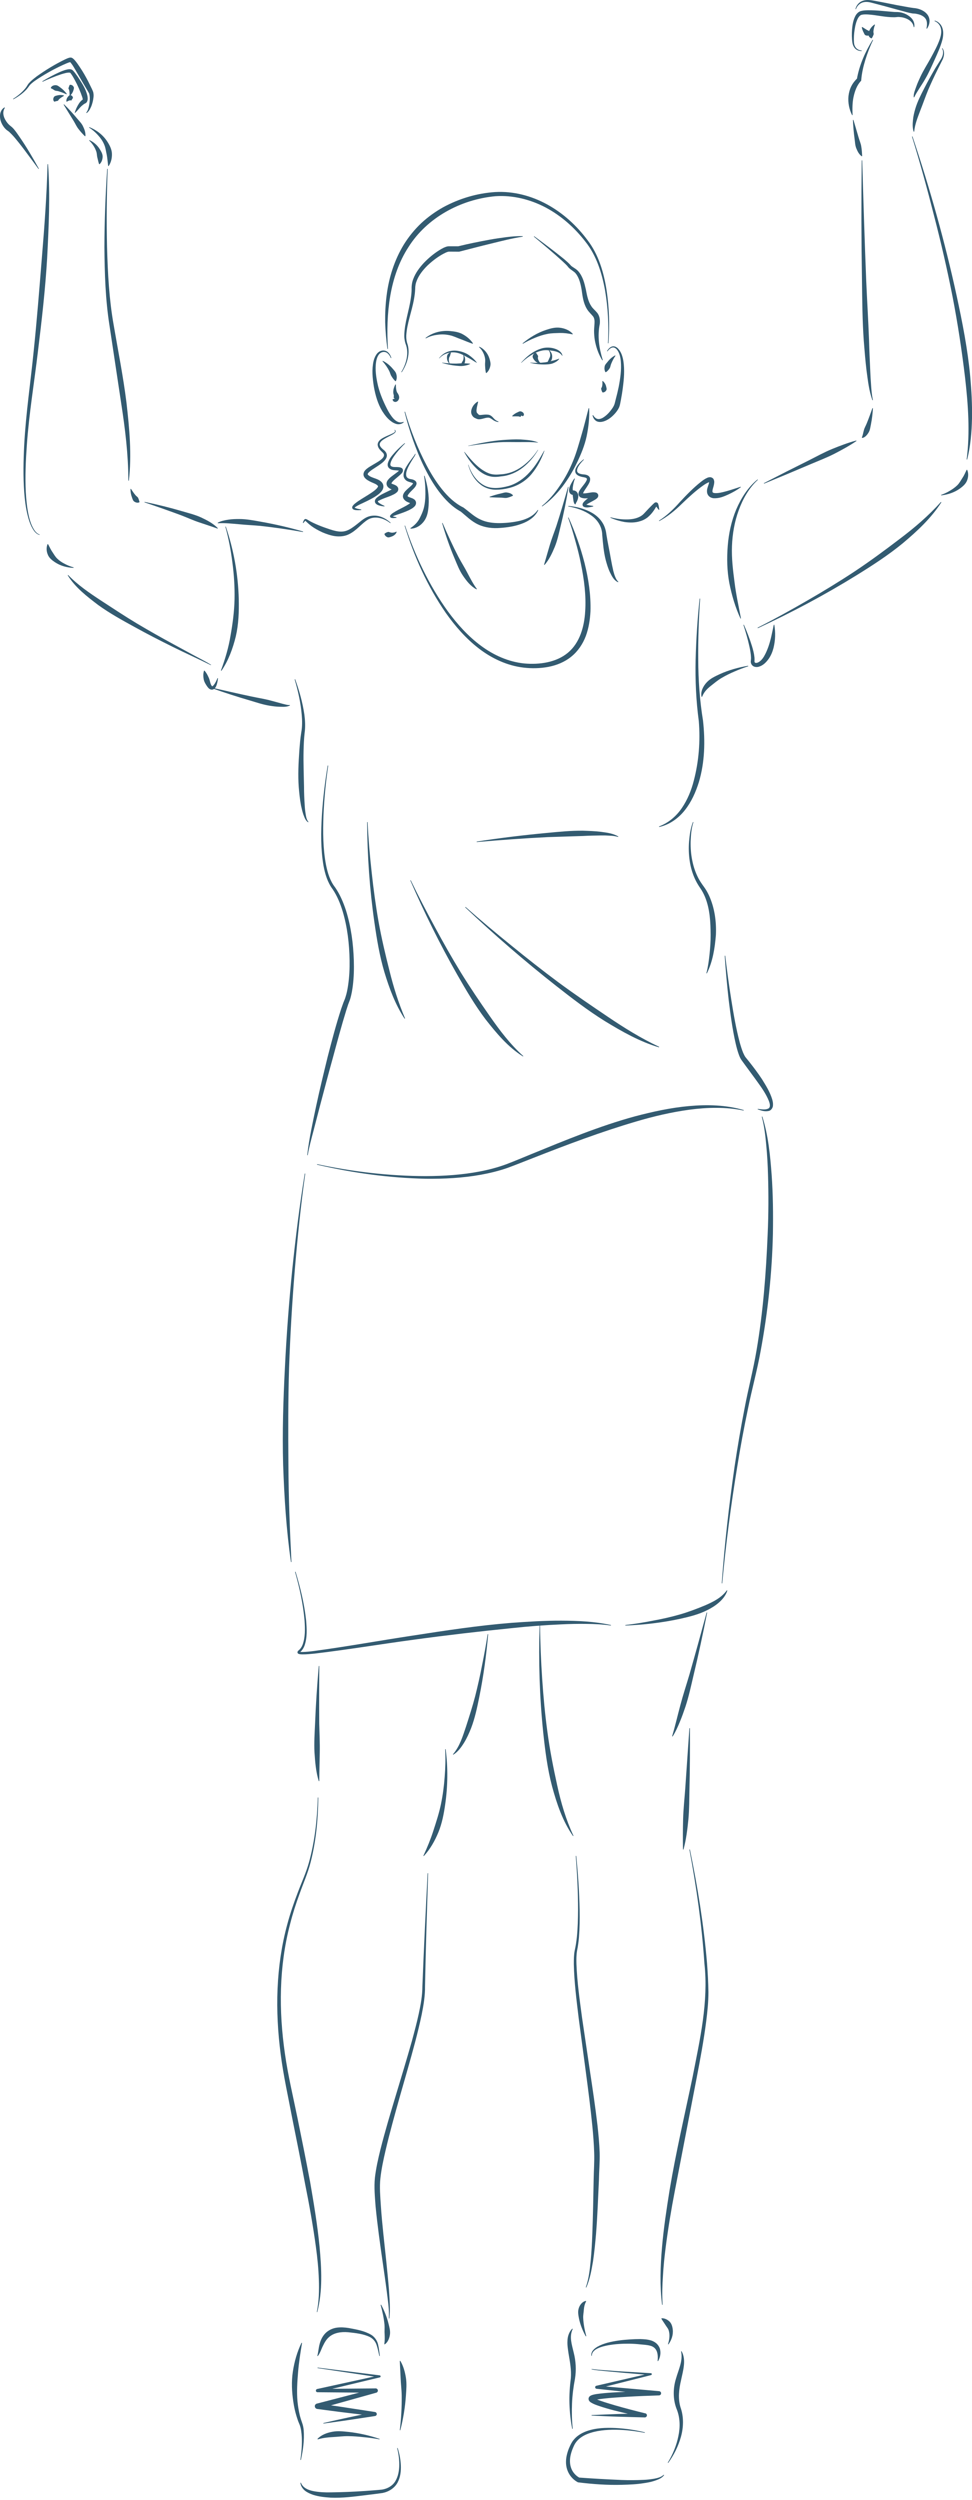 <?xml version="1.0" encoding="UTF-8"?>
<!DOCTYPE svg PUBLIC "-//W3C//DTD SVG 1.1//EN" "http://www.w3.org/Graphics/SVG/1.1/DTD/svg11.dtd">
<svg version="1.1" xmlns="http://www.w3.org/2000/svg" xmlns:xlink="http://www.w3.org/1999/xlink" width="147" height="378"  xml:space="preserve" id="mel04Canvas">
    <!-- Generated by PaintCode - http://www.paintcodeapp.com -->
    <g id="mel04Canvas-lines">
        <g id="mel04Canvas-group2">
            <g id="mel04Canvas-group3">
                <path id="mel04Canvas-bezier" stroke="none" fill="rgb(51, 91, 113)" d="M 46.17,177.46 C 45.48,182.32 44.99,187.2 44.58,192.09 44.18,196.98 43.89,201.88 43.72,206.78 43.57,211.69 43.58,216.59 43.62,221.49 43.64,226.39 43.83,231.29 44.08,236.2 L 44,236.2 C 43.3,231.34 42.99,226.42 42.82,221.5 42.68,216.59 42.84,211.67 43.09,206.76 43.33,201.85 43.7,196.95 44.19,192.06 44.7,187.17 45.3,182.29 46.09,177.45 L 46.17,177.46 Z M 46.17,177.46" />
                <path id="mel04Canvas-bezier2" stroke="none" fill="rgb(51, 91, 113)" d="M 44.7,237.66 C 45.43,240.07 46.03,242.52 46.3,245.04 46.4,246.3 46.49,247.6 46.05,248.85 45.93,249.16 45.76,249.46 45.51,249.7 L 45.34,249.86 C 45.33,249.86 45.32,249.89 45.33,249.85 45.33,249.77 45.28,249.75 45.3,249.76 45.37,249.79 45.55,249.8 45.69,249.8 46.3,249.79 46.92,249.72 47.54,249.64 52.5,248.97 57.44,248.07 62.4,247.32 67.36,246.55 72.34,245.79 77.35,245.39 79.86,245.21 82.37,245.05 84.89,245.06 87.4,245.07 89.94,245.18 92.4,245.72 L 92.39,245.8 C 91.15,245.62 89.9,245.56 88.65,245.55 87.4,245.53 86.15,245.56 84.9,245.62 82.4,245.73 79.91,245.92 77.42,246.19 72.44,246.69 67.47,247.27 62.5,247.95 57.53,248.62 52.58,249.45 47.59,250.04 46.96,250.1 46.33,250.17 45.69,250.16 45.52,250.15 45.37,250.16 45.15,250.08 45.1,250.06 44.97,249.98 44.99,249.81 45.01,249.69 45.06,249.66 45.1,249.61 L 45.28,249.45 C 45.48,249.26 45.64,249 45.75,248.73 46.18,247.6 46.14,246.3 46.06,245.06 45.85,242.57 45.3,240.1 44.62,237.68 L 44.7,237.66 Z M 44.7,237.66" />
                <path id="mel04Canvas-bezier3" stroke="none" fill="rgb(51, 91, 113)" d="M 94.57,245.72 C 95.96,245.56 97.34,245.34 98.7,245.07 100.07,244.82 101.43,244.52 102.76,244.14 104.09,243.76 105.37,243.27 106.63,242.75 107.86,242.21 109.1,241.61 109.92,240.47 L 110,240.51 C 109.79,241.2 109.31,241.8 108.77,242.28 108.22,242.77 107.6,243.15 106.96,243.47 105.68,244.12 104.29,244.46 102.91,244.77 100.16,245.37 97.37,245.69 94.58,245.8 L 94.57,245.72 Z M 94.57,245.72" />
                <path id="mel04Canvas-bezier4" stroke="none" fill="rgb(51, 91, 113)" d="M 109.15,239.41 C 109.58,233.49 110.25,227.59 111.1,221.71 111.54,218.77 112.04,215.84 112.61,212.92 113.16,209.99 113.92,207.12 114.41,204.21 115.41,198.37 115.86,192.46 116.1,186.55 116.23,183.59 116.24,180.63 116.15,177.67 116.11,176.19 116.03,174.71 115.89,173.24 115.76,171.77 115.59,170.29 115.21,168.86 L 115.29,168.83 C 116.19,171.68 116.48,174.68 116.7,177.64 116.91,180.61 116.94,183.59 116.89,186.57 116.76,192.52 116.12,198.46 115.03,204.32 114.5,207.26 113.7,210.12 113.12,213.02 112.51,215.92 111.97,218.84 111.5,221.77 110.54,227.62 109.77,233.51 109.23,239.42 L 109.15,239.41 Z M 109.15,239.41" />
                <path id="mel04Canvas-bezier5" stroke="none" fill="rgb(51, 91, 113)" d="M 73.83,247.11 C 73.55,250.3 73.12,253.48 72.48,256.63 72.16,258.21 71.83,259.79 71.25,261.31 70.95,262.06 70.62,262.81 70.19,263.51 69.76,264.2 69.26,264.9 68.55,265.33 L 68.5,265.27 C 69.54,264.06 69.99,262.52 70.49,261.04 70.97,259.54 71.46,258.03 71.86,256.49 72.25,254.94 72.6,253.39 72.9,251.82 73.22,250.25 73.51,248.68 73.75,247.1 L 73.83,247.11 Z M 73.83,247.11" />
                <path id="mel04Canvas-bezier6" stroke="none" fill="rgb(51, 91, 113)" d="M 67.4,264.49 C 67.76,267.27 67.73,270.11 67.32,272.9 67.12,274.3 66.85,275.71 66.31,277.04 65.77,278.35 65.06,279.62 64.09,280.66 L 64.03,280.61 C 64.63,279.33 65.14,278.07 65.56,276.76 65.98,275.46 66.41,274.15 66.69,272.79 66.97,271.44 67.15,270.06 67.25,268.67 67.36,267.29 67.4,265.89 67.32,264.5 L 67.4,264.49 Z M 67.4,264.49" />
                <path id="mel04Canvas-bezier7" stroke="none" fill="rgb(51, 91, 113)" d="M 64.75,283.25 C 64.57,288.94 64.39,294.64 64.28,300.33 64.3,301.75 64.06,303.21 63.78,304.6 63.49,306 63.15,307.38 62.79,308.76 62.06,311.52 61.26,314.25 60.48,316.99 59.71,319.73 58.94,322.47 58.3,325.22 57.98,326.6 57.68,327.99 57.53,329.37 57.38,330.71 57.51,332.15 57.6,333.55 57.79,336.38 58.14,339.21 58.43,342.04 58.57,343.46 58.72,344.87 58.83,346.29 58.91,347.72 59.06,349.15 58.88,350.58 L 58.8,350.57 C 58.89,349.16 58.64,347.74 58.47,346.33 58.29,344.92 58.08,343.52 57.88,342.11 57.47,339.29 57.08,336.47 56.8,333.62 56.7,332.19 56.55,330.77 56.7,329.28 56.87,327.83 57.19,326.43 57.53,325.04 58.23,322.26 59.05,319.54 59.87,316.81 60.69,314.08 61.52,311.36 62.29,308.63 62.66,307.26 63.03,305.88 63.33,304.5 63.63,303.11 63.88,301.74 63.88,300.32 64.1,294.62 64.38,288.94 64.67,283.25 L 64.75,283.25 Z M 64.75,283.25" />
                <path id="mel04Canvas-bezier8" stroke="none" fill="rgb(51, 91, 113)" d="M 48.29,251.92 C 48.27,254.82 48.26,257.73 48.28,260.63 48.31,262.08 48.39,263.52 48.36,264.97 48.34,266.42 48.29,267.85 48.29,269.31 L 48.21,269.33 C 47.77,267.91 47.66,266.44 47.56,264.98 47.49,263.53 47.58,262.07 47.65,260.62 47.76,257.71 47.96,254.81 48.21,251.91 L 48.29,251.92 Z M 48.29,251.92" />
                <path id="mel04Canvas-bezier9" stroke="none" fill="rgb(51, 91, 113)" d="M 48.14,271.8 C 48.11,275.1 47.8,278.41 46.97,281.62 46.56,283.23 45.88,284.75 45.33,286.3 44.76,287.84 44.26,289.4 43.86,290.99 42.19,297.36 42.15,304.05 43.09,310.53 43.55,313.78 44.32,316.98 44.98,320.21 45.64,323.44 46.29,326.68 46.9,329.92 47.46,333.18 48.01,336.44 48.33,339.73 48.63,343.01 48.82,346.39 47.98,349.62 L 47.91,349.6 C 48.24,347.98 48.28,346.33 48.22,344.7 48.17,343.06 48,341.42 47.78,339.79 47.34,336.54 46.76,333.3 46.11,330.07 45.51,326.83 44.86,323.6 44.21,320.37 43.6,317.14 42.87,313.91 42.45,310.62 41.59,304.06 41.71,297.3 43.47,290.89 43.9,289.29 44.44,287.72 45.03,286.18 45.61,284.63 46.31,283.14 46.74,281.56 47.61,278.39 47.97,275.09 48.06,271.8 L 48.14,271.8 Z M 48.14,271.8" />
                <path id="mel04Canvas-bezier10" stroke="none" fill="rgb(51, 91, 113)" d="M 81.68,245.76 C 81.7,248.47 81.82,251.18 82,253.88 82.18,256.58 82.43,259.28 82.8,261.96 83.16,264.64 83.68,267.29 84.26,269.92 84.83,272.55 85.58,275.14 86.73,277.59 L 86.66,277.63 C 85.09,275.38 84.2,272.73 83.49,270.11 82.79,267.46 82.45,264.74 82.16,262.04 81.6,256.62 81.43,251.18 81.61,245.76 L 81.68,245.76 Z M 81.68,245.76" />
                <path id="mel04Canvas-bezier11" stroke="none" fill="rgb(51, 91, 113)" d="M 87.15,280.63 C 87.42,283.35 87.61,286.08 87.66,288.82 87.68,290.19 87.67,291.56 87.56,292.94 87.5,293.62 87.41,294.31 87.27,294.98 87.16,295.63 87.16,296.31 87.18,296.99 87.28,299.7 87.67,302.41 88.03,305.12 L 89.23,313.23 C 89.64,315.94 90.04,318.64 90.36,321.37 90.51,322.74 90.64,324.1 90.69,325.49 90.73,326.9 90.6,328.25 90.58,329.62 90.45,332.35 90.36,335.08 90.14,337.82 90.02,339.18 89.89,340.55 89.69,341.91 89.46,343.26 89.22,344.63 88.67,345.9 L 88.59,345.87 C 89.05,344.58 89.2,343.21 89.33,341.86 89.46,340.51 89.53,339.15 89.58,337.78 89.68,335.06 89.73,332.32 89.78,329.59 89.8,328.22 89.91,326.84 89.86,325.51 89.82,324.17 89.71,322.81 89.58,321.45 89.31,318.74 88.96,316.03 88.6,313.32 L 87.52,305.19 C 87.19,302.47 86.84,299.75 86.78,297 86.78,296.31 86.78,295.61 86.92,294.91 87.07,294.25 87.17,293.58 87.24,292.91 87.38,291.55 87.41,290.19 87.42,288.82 87.42,286.09 87.29,283.36 87.07,280.64 L 87.15,280.63 Z M 87.15,280.63" />
                <path id="mel04Canvas-bezier12" stroke="none" fill="rgb(51, 91, 113)" d="M 106.95,243.83 C 106.32,247.02 105.64,250.2 104.88,253.36 104.51,254.94 104.17,256.53 103.66,258.08 103.4,258.85 103.13,259.62 102.81,260.38 102.5,261.13 102.17,261.88 101.72,262.58 L 101.65,262.54 C 102.11,260.98 102.47,259.41 102.89,257.85 103.3,256.29 103.81,254.75 104.27,253.19 105.16,250.08 106.02,246.95 106.87,243.82 L 106.95,243.83 Z M 106.95,243.83" />
                <path id="mel04Canvas-bezier13" stroke="none" fill="rgb(51, 91, 113)" d="M 104.34,261.32 C 104.36,264.39 104.34,267.45 104.27,270.52 104.24,272.05 104.25,273.58 104.11,275.11 103.96,276.64 103.77,278.17 103.37,279.67 L 103.29,279.66 C 103.26,278.12 103.27,276.59 103.31,275.06 103.35,273.54 103.52,272.01 103.63,270.48 L 104.26,261.32 104.34,261.32 Z M 104.34,261.32" />
                <path id="mel04Canvas-bezier14" stroke="none" fill="rgb(51, 91, 113)" d="M 104.34,279.66 C 105.51,285.34 106.44,291.08 106.93,296.88 107.04,298.33 107.12,299.78 107.14,301.24 107.14,302.71 106.99,304.16 106.81,305.6 106.44,308.49 105.91,311.35 105.36,314.2 L 102.06,331.28 C 101.51,334.12 101.04,336.98 100.67,339.85 100.49,341.28 100.34,342.72 100.26,344.16 100.16,345.6 100.12,347.05 100.21,348.5 L 100.13,348.51 C 99.76,345.62 99.87,342.68 100.12,339.79 100.37,336.89 100.81,334.01 101.27,331.14 102.23,325.4 103.56,319.75 104.74,314.08 105.85,308.4 107.17,302.7 106.53,296.9 106.15,291.12 105.33,285.37 104.26,279.67 L 104.34,279.66 Z M 104.34,279.66" />
                <path id="mel04Canvas-bezier15" stroke="none" fill="rgb(51, 91, 113)" d="M 57.37,356.25 C 57.24,355.69 57.13,355.11 56.95,354.58 56.77,354.05 56.41,353.63 55.93,353.38 54.96,352.9 53.78,352.78 52.67,352.66 51.55,352.56 50.46,352.75 49.74,353.41 49.36,353.74 49.09,354.2 48.85,354.7 48.59,355.2 48.44,355.78 48.06,356.27 L 47.99,356.23 C 48.14,355.68 48.17,355.1 48.32,354.51 48.46,353.93 48.72,353.33 49.18,352.84 49.64,352.36 50.28,352.06 50.9,351.97 51.53,351.88 52.17,351.93 52.74,352.02 53.89,352.24 55.06,352.42 56.13,353.04 56.66,353.36 57.05,353.93 57.18,354.51 57.32,355.09 57.37,355.67 57.45,356.24 L 57.37,356.25 Z M 57.37,356.25" />
                <path id="mel04Canvas-bezier16" stroke="none" fill="rgb(51, 91, 113)" d="M 48.03,358 L 57.43,359.18 C 57.52,359.19 57.58,359.27 57.56,359.35 57.56,359.42 57.51,359.47 57.45,359.48 L 48.08,361.73 48.03,361.23 56.82,361.15 C 57,361.15 57.15,361.3 57.15,361.48 57.15,361.63 57.05,361.76 56.91,361.8 L 56.9,361.8 48.14,364.25 48.08,363.44 C 49.52,363.64 50.96,363.83 52.4,364.06 L 56.71,364.72 56.72,364.72 C 56.89,364.75 57,364.91 56.98,365.08 56.96,365.21 56.85,365.31 56.72,365.33 L 52.82,365.92 C 51.52,366.12 50.22,366.28 48.91,366.47 L 48.9,366.39 C 50.18,366.1 51.47,365.8 52.75,365.53 L 56.61,364.72 56.63,365.34 52.3,364.82 C 50.85,364.65 49.41,364.44 47.97,364.26 47.75,364.23 47.59,364.02 47.61,363.79 47.64,363.62 47.76,363.49 47.92,363.45 L 56.73,361.16 56.82,361.81 48.03,361.73 48.02,361.73 C 47.88,361.73 47.77,361.62 47.77,361.48 47.78,361.36 47.86,361.26 47.97,361.24 L 57.38,359.18 57.39,359.48 48.02,358.08 48.03,358 Z M 48.03,358" />
                <path id="mel04Canvas-bezier17" stroke="none" fill="rgb(51, 91, 113)" d="M 57.4,368.86 C 56.62,368.71 55.82,368.6 55.04,368.53 54.25,368.44 53.46,368.38 52.67,368.37 51.88,368.36 51.11,368.47 50.34,368.51 49.58,368.55 48.83,368.63 48.05,368.86 L 48.01,368.79 C 48.59,368.17 49.44,367.86 50.25,367.71 51.07,367.55 51.9,367.65 52.71,367.73 54.32,367.91 55.9,368.27 57.42,368.79 L 57.4,368.86 Z M 57.4,368.86" />
                <path id="mel04Canvas-bezier18" stroke="none" fill="rgb(51, 91, 113)" d="M 60.14,370.16 C 60.41,371 60.58,371.87 60.62,372.76 60.66,373.64 60.57,374.57 60.12,375.4 59.67,376.23 58.79,376.78 57.88,376.96 56.97,377.1 56.14,377.18 55.26,377.3 53.53,377.51 51.78,377.75 50,377.67 49.11,377.61 48.21,377.52 47.34,377.24 46.91,377.09 46.48,376.9 46.11,376.61 45.75,376.31 45.47,375.88 45.43,375.42 L 45.51,375.41 C 45.82,376.24 46.68,376.55 47.48,376.7 48.3,376.85 49.16,376.89 50.01,376.87 51.73,376.85 53.46,376.78 55.2,376.66 56.06,376.59 56.97,376.54 57.79,376.45 58.6,376.32 59.35,375.9 59.78,375.19 60.21,374.49 60.37,373.62 60.38,372.76 60.39,371.9 60.28,371.03 60.06,370.18 L 60.14,370.16 Z M 60.14,370.16" />
                <path id="mel04Canvas-bezier19" stroke="none" fill="rgb(51, 91, 113)" d="M 45.43,371.96 C 45.64,370.49 45.76,368.97 45.54,367.52 45.48,367.16 45.4,366.82 45.25,366.49 45.1,366.15 44.97,365.78 44.86,365.41 44.63,364.68 44.47,363.93 44.36,363.18 44.13,361.67 44.06,360.12 44.29,358.6 44.52,357.09 44.94,355.62 45.6,354.25 L 45.68,354.28 C 45.43,355.77 45.2,357.23 45.08,358.7 44.96,360.16 44.86,361.63 44.99,363.1 45.06,363.83 45.18,364.56 45.35,365.27 45.45,365.63 45.55,365.97 45.68,366.32 45.82,366.69 45.9,367.09 45.93,367.47 46.05,369.01 45.82,370.51 45.51,371.98 L 45.43,371.96 Z M 45.43,371.96" />
                <path id="mel04Canvas-bezier20" stroke="none" fill="rgb(51, 91, 113)" d="M 60.46,367.47 C 60.68,365.72 60.77,363.96 60.75,362.22 60.74,361.35 60.62,360.48 60.59,359.62 L 60.46,357 60.54,356.98 C 61.01,357.77 61.25,358.66 61.39,359.55 61.53,360.44 61.45,361.35 61.39,362.23 61.27,364.01 60.98,365.77 60.54,367.48 L 60.46,367.47 Z M 60.46,367.47" />
                <path id="mel04Canvas-bezier21" stroke="none" fill="rgb(51, 91, 113)" d="M 89.43,356.22 C 89.39,355.94 89.49,355.63 89.67,355.41 89.85,355.18 90.09,355.01 90.33,354.86 90.82,354.58 91.35,354.39 91.88,354.24 92.96,353.96 94.07,353.82 95.17,353.75 95.72,353.71 96.28,353.69 96.84,353.69 97.4,353.71 97.95,353.73 98.56,353.93 98.85,354.04 99.15,354.21 99.38,354.45 99.61,354.69 99.78,355 99.84,355.32 99.96,355.94 99.81,356.53 99.53,357.03 L 99.45,357 C 99.51,356.46 99.49,355.91 99.3,355.48 99.11,355.05 98.76,354.8 98.31,354.69 97.87,354.57 97.32,354.54 96.79,354.49 96.26,354.43 95.73,354.4 95.19,354.39 94.11,354.38 93.03,354.44 91.97,354.63 91.45,354.73 90.92,354.85 90.44,355.08 89.97,355.29 89.49,355.66 89.51,356.22 L 89.43,356.22 Z M 89.43,356.22" />
                <path id="mel04Canvas-bezier22" stroke="none" fill="rgb(51, 91, 113)" d="M 89.5,358.21 C 90.17,358.32 90.97,358.36 91.7,358.42 L 93.95,358.58 98.44,358.85 C 98.52,358.85 98.58,358.92 98.58,359 98.57,359.07 98.52,359.12 98.46,359.14 L 90.3,361.2 90.27,360.74 99.69,361.57 C 99.87,361.59 100,361.74 99.98,361.92 99.97,362.08 99.83,362.2 99.67,362.21 L 99.66,362.21 C 98.1,362.26 96.52,362.32 94.96,362.41 93.4,362.51 91.81,362.59 90.31,362.83 90.13,362.86 89.94,362.9 89.8,362.95 89.76,362.96 89.73,362.97 89.72,362.98 89.72,362.98 89.72,362.98 89.72,362.98 L 89.77,362.94 89.74,362.96 C 89.78,362.93 89.82,362.86 89.82,362.81 89.86,362.59 89.76,362.55 89.78,362.56 89.77,362.55 89.8,362.57 89.82,362.59 90.07,362.75 90.46,362.9 90.81,363.02 91.53,363.28 92.29,363.49 93.04,363.72 94.54,364.15 96.06,364.55 97.58,364.92 L 97.6,364.92 C 97.77,364.96 97.87,365.13 97.83,365.3 97.79,365.44 97.66,365.54 97.52,365.54 L 93.49,365.43 C 92.15,365.39 90.81,365.32 89.47,365.26 L 89.47,365.18 C 90.81,365.13 92.15,365.06 93.49,365.02 L 97.52,364.91 97.45,365.53 C 95.9,365.2 94.37,364.86 92.83,364.47 92.06,364.27 91.3,364.05 90.54,363.79 90.15,363.65 89.79,363.54 89.37,363.28 89.31,363.24 89.25,363.2 89.18,363.13 89.14,363.07 88.97,362.94 89.02,362.61 89.04,362.54 89.09,362.44 89.14,362.39 L 89.16,362.37 89.21,362.32 89.22,362.32 89.24,362.31 89.27,362.28 C 89.3,362.27 89.32,362.26 89.33,362.25 89.41,362.2 89.47,362.18 89.53,362.16 89.76,362.08 89.96,362.05 90.17,362.01 91.78,361.78 93.34,361.73 94.92,361.66 96.5,361.61 98.08,361.58 99.65,361.57 L 99.63,362.21 90.22,361.21 90.22,361.21 C 90.09,361.19 89.99,361.08 90.01,360.95 90.02,360.85 90.09,360.77 90.19,360.75 L 98.4,358.85 98.42,359.14 93.93,358.76 91.69,358.55 90.57,358.44 C 90.19,358.38 89.85,358.39 89.43,358.25 L 89.5,358.21 Z M 89.5,358.21" />
                <path id="mel04Canvas-bezier23" stroke="none" fill="rgb(51, 91, 113)" d="M 97.51,367.87 C 96.06,367.59 94.58,367.42 93.11,367.4 91.64,367.39 90.15,367.52 88.81,368.05 88.15,368.32 87.54,368.72 87.13,369.27 86.92,369.54 86.78,369.85 86.64,370.19 86.5,370.52 86.39,370.86 86.31,371.2 86.15,371.89 86.15,372.6 86.39,373.23 86.61,373.84 87.11,374.39 87.65,374.66 L 87.54,374.63 C 89.71,374.79 91.89,374.91 94.06,375 95.15,375.04 96.24,375.03 97.32,374.98 97.86,374.96 98.39,374.9 98.92,374.81 99.44,374.71 99.99,374.58 100.37,374.21 L 100.44,374.26 C 100.1,374.74 99.52,374.94 99,375.12 98.47,375.3 97.92,375.4 97.37,375.48 96.27,375.66 95.16,375.7 94.06,375.73 91.85,375.79 89.65,375.63 87.46,375.36 L 87.43,375.35 C 87.4,375.35 87.37,375.34 87.34,375.32 86.58,374.89 86.05,374.23 85.78,373.44 85.52,372.66 85.56,371.82 85.76,371.07 85.86,370.69 85.98,370.33 86.15,369.97 86.3,369.64 86.48,369.26 86.74,368.95 87.24,368.32 87.94,367.91 88.65,367.64 90.1,367.11 91.63,367.07 93.12,367.14 94.61,367.22 96.08,367.44 97.53,367.79 L 97.51,367.87 Z M 97.51,367.87" />
                <path id="mel04Canvas-bezier24" stroke="none" fill="rgb(51, 91, 113)" d="M 100.99,372.38 C 101.74,371.15 102.31,369.78 102.59,368.38 102.89,366.98 102.86,365.54 102.31,364.22 101.76,362.79 101.78,361.14 102.22,359.71 102.62,358.28 103.31,357 103,355.55 L 103.07,355.52 C 103.46,356.18 103.51,357 103.42,357.74 103.34,358.5 103.14,359.21 103,359.91 102.68,361.29 102.51,362.67 102.92,364.02 103.43,365.45 103.38,367.06 102.98,368.48 102.58,369.91 101.91,371.24 101.05,372.43 L 100.99,372.38 Z M 100.99,372.38" />
                <path id="mel04Canvas-bezier25" stroke="none" fill="rgb(51, 91, 113)" d="M 101.02,354.46 C 101.26,353.75 101.33,352.98 101.12,352.35 101.01,352.03 100.78,351.81 100.62,351.53 100.45,351.26 100.24,350.98 100.02,350.61 L 100.06,350.54 C 100.5,350.53 100.9,350.72 101.23,351.02 101.56,351.32 101.69,351.79 101.74,352.21 101.85,353.08 101.54,353.87 101.09,354.5 L 101.02,354.46 Z M 101.02,354.46" />
                <path id="mel04Canvas-bezier26" stroke="none" fill="rgb(51, 91, 113)" d="M 86.54,367.27 C 86.29,366.01 86.16,364.73 86.12,363.45 86.08,362.17 86.17,360.85 86.33,359.6 86.43,358.37 86.2,357.16 85.99,355.92 85.9,355.29 85.78,354.64 85.82,353.96 85.83,353.28 86.08,352.58 86.55,352.11 L 86.62,352.16 C 86.05,353.35 86.49,354.52 86.77,355.76 87.09,357.01 87.17,358.37 86.96,359.68 86.72,360.94 86.56,362.18 86.51,363.45 86.46,364.71 86.48,365.99 86.62,367.25 L 86.54,367.27 Z M 86.54,367.27" />
                <path id="mel04Canvas-bezier27" stroke="none" fill="rgb(51, 91, 113)" d="M 88.59,353.28 C 88.13,352.45 87.76,351.55 87.56,350.58 87.47,350.1 87.36,349.57 87.52,349.05 87.67,348.54 88.07,348.01 88.61,347.92 L 88.65,347.98 C 88.41,348.43 88.34,348.8 88.3,349.21 88.28,349.62 88.18,350.05 88.2,350.5 88.24,351.41 88.42,352.34 88.67,353.25 L 88.59,353.28 Z M 88.59,353.28" />
                <path id="mel04Canvas-bezier28" stroke="none" fill="rgb(51, 91, 113)" d="M 57.64,348.49 C 58.13,349.41 58.52,350.38 58.77,351.41 58.9,351.93 59.05,352.47 58.97,353.03 58.89,353.57 58.67,354.17 58.18,354.5 L 58.12,354.46 C 58.2,353.92 58.19,353.47 58.17,352.99 58.13,352.52 58.19,352.02 58.15,351.52 58.05,350.52 57.84,349.51 57.56,348.52 L 57.64,348.49 Z M 57.64,348.49" />
            </g>
            <path id="mel04Canvas-bezier29" stroke="none" fill="rgb(51, 91, 113)" d="M 91.94,51.9 C 92.09,49.22 91.95,46.52 91.5,43.88 91.02,41.26 90.2,38.63 88.53,36.54 86.91,34.44 84.88,32.63 82.53,31.38 80.2,30.15 77.54,29.49 74.92,29.67 69.68,30.15 64.57,32.91 61.77,37.37 60.33,39.58 59.47,42.13 59.02,44.75 58.57,47.37 58.51,50.07 58.67,52.75 L 58.59,52.76 C 58.41,51.43 58.29,50.08 58.25,48.73 58.23,47.37 58.3,46.02 58.47,44.67 58.81,41.97 59.65,39.3 61.09,36.95 61.82,35.78 62.7,34.7 63.7,33.75 64.71,32.81 65.84,32 67.04,31.33 69.46,30.02 72.13,29.22 74.88,29.04 77.64,28.88 80.39,29.61 82.78,30.93 85.18,32.25 87.23,34.13 88.85,36.31 90.53,38.49 91.31,41.19 91.73,43.84 92.14,46.51 92.22,49.22 92.02,51.91 L 91.94,51.9 Z M 91.94,51.9" />
            <path id="mel04Canvas-bezier30" stroke="none" fill="rgb(51, 91, 113)" d="M 60.69,56.25 C 61.18,55.44 61.52,54.52 61.58,53.59 61.61,53.12 61.56,52.65 61.42,52.21 61.24,51.78 61.14,51.25 61.14,50.77 61.17,48.79 61.87,46.97 62.13,45.1 62.2,44.64 62.25,44.17 62.25,43.71 62.23,43.24 62.31,42.67 62.49,42.21 62.84,41.25 63.46,40.44 64.13,39.72 64.82,39.01 65.57,38.38 66.41,37.85 66.63,37.71 66.84,37.59 67.08,37.47 67.3,37.38 67.58,37.23 67.93,37.24 L 69.36,37.24 69.26,37.25 C 70.87,36.85 72.49,36.53 74.12,36.23 74.93,36.08 75.75,35.97 76.57,35.86 77.39,35.76 78.22,35.68 79.05,35.71 L 79.06,35.79 C 77.43,36.03 75.84,36.45 74.24,36.84 72.65,37.22 71.06,37.65 69.47,38.05 L 69.42,38.06 69.36,38.06 67.93,38.05 C 67.67,38.04 67.19,38.3 66.81,38.51 66.02,38.97 65.28,39.55 64.61,40.19 63.96,40.84 63.37,41.58 63.04,42.41 62.86,42.84 62.79,43.23 62.79,43.72 62.77,44.22 62.7,44.71 62.62,45.18 62.29,47.1 61.54,48.9 61.44,50.77 61.43,51.25 61.49,51.67 61.66,52.14 61.79,52.62 61.82,53.12 61.77,53.6 61.66,54.58 61.29,55.49 60.75,56.3 L 60.69,56.25 Z M 60.69,56.25" />
            <path id="mel04Canvas-bezier31" stroke="none" fill="rgb(51, 91, 113)" d="M 80.79,35.72 C 82.31,36.84 83.82,37.97 85.3,39.17 85.65,39.48 86.04,39.79 86.34,40.16 86.6,40.42 87.13,40.63 87.47,41.03 88.16,41.84 88.39,42.83 88.6,43.76 88.78,44.71 88.95,45.59 89.43,46.3 89.65,46.66 89.98,46.89 90.35,47.34 90.52,47.57 90.65,47.88 90.69,48.16 90.74,48.45 90.73,48.71 90.71,48.97 90.33,50.82 90.6,52.64 91.16,54.45 L 91.09,54.49 C 90.58,53.67 90.24,52.76 90.03,51.81 89.92,51.33 89.87,50.84 89.85,50.35 89.82,49.87 89.89,49.32 89.91,48.91 89.94,48.47 89.89,48.1 89.68,47.83 89.46,47.55 89.03,47.18 88.76,46.72 88.21,45.82 88.1,44.78 87.97,43.87 87.82,42.97 87.61,42.04 87.08,41.37 86.82,41.03 86.41,40.88 86,40.47 85.72,40.09 85.38,39.8 85.03,39.47 83.64,38.2 82.19,36.99 80.74,35.78 L 80.79,35.72 Z M 80.79,35.72" />
            <path id="mel04Canvas-bezier32" stroke="none" fill="rgb(51, 91, 113)" d="M 59.11,54.15 C 59,53.86 58.82,53.59 58.59,53.4 58.36,53.22 58.05,53.17 57.78,53.26 57.23,53.44 56.99,54.08 56.89,54.66 56.69,55.87 56.89,57.13 57.17,58.34 57.47,59.55 57.96,60.69 58.51,61.78 58.78,62.32 59.1,62.84 59.49,63.28 59.88,63.7 60.41,64.05 61.01,63.78 L 61.06,63.85 C 60.82,64.08 60.44,64.19 60.08,64.14 59.72,64.07 59.4,63.9 59.13,63.69 58.57,63.28 58.17,62.73 57.81,62.17 57.12,61.03 56.77,59.75 56.54,58.47 56.34,57.19 56.2,55.88 56.5,54.58 56.58,54.26 56.7,53.94 56.89,53.65 57.07,53.36 57.37,53.1 57.71,53.03 58.06,52.94 58.45,53.04 58.69,53.28 58.94,53.51 59.09,53.81 59.19,54.12 L 59.11,54.15 Z M 59.11,54.15" />
            <path id="mel04Canvas-bezier33" stroke="none" fill="rgb(51, 91, 113)" d="M 57.89,54.56 C 58.46,54.84 58.97,55.25 59.4,55.76 59.61,56.01 59.87,56.26 59.94,56.59 60.03,56.92 60.04,57.28 59.87,57.63 L 59.79,57.64 C 59.52,57.38 59.36,57.14 59.21,56.9 59.05,56.67 59,56.37 58.87,56.11 58.61,55.59 58.26,55.08 57.85,54.63 L 57.89,54.56 Z M 57.89,54.56" />
            <path id="mel04Canvas-bezier34" stroke="none" fill="rgb(51, 91, 113)" d="M 59.87,58.15 C 59.87,58.39 59.88,58.64 59.92,58.86 59.95,59.08 60.01,59.31 60.11,59.41 60.26,59.63 60.46,59.98 60.33,60.34 60.29,60.43 60.24,60.53 60.15,60.62 60.06,60.71 59.9,60.79 59.77,60.78 59.49,60.76 59.41,60.57 59.36,60.42 L 59.41,60.36 C 59.56,60.34 59.71,60.28 59.67,60.23 59.61,60.18 59.55,60.22 59.55,60.16 59.51,60.05 59.6,59.9 59.54,59.7 59.43,59.36 59.48,59.09 59.52,58.84 59.59,58.59 59.68,58.36 59.79,58.13 L 59.87,58.15 Z M 59.87,58.15" />
            <path id="mel04Canvas-bezier35" stroke="none" fill="rgb(51, 91, 113)" d="M 91.8,53.09 C 91.97,52.8 92.19,52.53 92.54,52.4 92.9,52.27 93.29,52.49 93.51,52.75 93.98,53.27 94.17,53.96 94.28,54.61 94.48,55.95 94.37,57.29 94.2,58.59 94.12,59.25 94.01,59.9 93.89,60.55 93.81,60.88 93.8,61.17 93.64,61.58 93.48,61.93 93.27,62.22 93.04,62.49 92.58,63.01 92.03,63.48 91.33,63.71 90.98,63.82 90.56,63.87 90.2,63.68 89.85,63.47 89.68,63.12 89.61,62.8 L 89.69,62.77 C 89.86,63.04 90.08,63.28 90.34,63.34 90.59,63.41 90.86,63.33 91.12,63.2 91.62,62.91 92.07,62.47 92.42,61.99 92.61,61.75 92.77,61.5 92.88,61.25 92.97,61.05 93.04,60.68 93.12,60.38 93.29,59.75 93.44,59.12 93.57,58.49 93.81,57.23 94,55.93 93.89,54.66 93.84,54.04 93.7,53.39 93.33,52.9 93.14,52.66 92.88,52.48 92.59,52.55 92.3,52.63 92.05,52.87 91.87,53.13 L 91.8,53.09 Z M 91.8,53.09" />
            <path id="mel04Canvas-bezier36" stroke="none" fill="rgb(51, 91, 113)" d="M 93.08,53.8 C 92.79,54.2 92.58,54.64 92.41,55.07 92.32,55.29 92.32,55.53 92.18,55.72 92.05,55.91 91.91,56.09 91.64,56.28 L 91.56,56.27 C 91.4,55.98 91.39,55.69 91.44,55.43 91.48,55.15 91.7,54.95 91.86,54.75 92.18,54.33 92.57,53.98 93.03,53.74 L 93.08,53.8 Z M 93.08,53.8" />
            <path id="mel04Canvas-bezier37" stroke="none" fill="rgb(51, 91, 113)" d="M 91.16,57.61 C 91.41,57.82 91.61,58.12 91.68,58.48 91.72,58.65 91.8,58.86 91.68,59.03 91.59,59.19 91.42,59.33 91.16,59.35 L 91.09,59.3 C 90.97,59.06 90.94,58.93 90.92,58.81 90.89,58.69 91.01,58.61 91.04,58.48 91.11,58.25 91.13,57.96 91.09,57.66 L 91.16,57.61 Z M 91.16,57.61" />
            <path id="mel04Canvas-bezier38" stroke="none" fill="rgb(51, 91, 113)" d="M 70.82,67.4 C 72.55,67.03 74.29,66.67 76.07,66.53 76.96,66.47 77.85,66.41 78.74,66.45 79.62,66.52 80.53,66.55 81.37,66.9 L 81.36,66.93 C 80.49,66.82 79.61,66.85 78.73,66.85 77.85,66.86 76.97,66.83 76.08,66.85 75.21,66.87 74.33,66.97 73.45,67.08 72.57,67.18 71.7,67.3 70.82,67.44 L 70.82,67.4 Z M 70.82,67.4" />
            <path id="mel04Canvas-bezier39" stroke="none" fill="rgb(51, 91, 113)" d="M 81.38,68.03 C 80.79,69.05 80.01,69.96 79.08,70.69 78.15,71.42 77,71.93 75.81,72.03 75.24,72.12 74.6,72.17 74,72 73.4,71.85 72.86,71.52 72.39,71.14 71.47,70.35 70.77,69.39 70.2,68.35 L 70.24,68.33 C 70.99,69.23 71.73,70.14 72.64,70.83 73.09,71.17 73.58,71.46 74.1,71.63 74.64,71.8 75.19,71.78 75.78,71.72 76.93,71.66 78.03,71.22 78.96,70.54 79.9,69.86 80.72,68.99 81.35,68.01 L 81.38,68.03 Z M 81.38,68.03" />
            <path id="mel04Canvas-bezier40" stroke="none" fill="rgb(51, 91, 113)" d="M 70.84,70.27 C 71.24,71.51 72,72.71 73.13,73.35 74.27,74.01 75.67,73.82 76.91,73.49 78.16,73.13 79.24,72.36 80.1,71.4 80.99,70.45 81.65,69.3 82.3,68.14 L 82.34,68.16 C 81.89,69.41 81.27,70.62 80.4,71.67 79.54,72.71 78.31,73.47 76.99,73.79 76.34,73.96 75.66,74.05 74.99,74.05 74.3,74.05 73.62,73.87 73.03,73.52 71.86,72.79 71.15,71.55 70.8,70.28 L 70.84,70.27 Z M 70.84,70.27" />
            <path id="mel04Canvas-bezier41" stroke="none" fill="rgb(51, 91, 113)" d="M 74.05,75.11 C 74.61,74.91 75.19,74.74 75.78,74.61 76.07,74.55 76.36,74.42 76.67,74.47 76.97,74.52 77.32,74.59 77.58,74.89 L 77.55,74.97 C 77.24,75.11 76.99,75.21 76.7,75.27 76.42,75.34 76.13,75.26 75.84,75.25 75.25,75.24 74.66,75.22 74.06,75.19 L 74.05,75.11 Z M 74.05,75.11" />
            <path id="mel04Canvas-bezier42" stroke="none" fill="rgb(51, 91, 113)" d="M 61.26,62.25 C 62.08,65.05 63.16,67.78 64.51,70.35 65.19,71.64 65.95,72.87 66.85,73.99 67.75,75.11 68.81,76.12 70.06,76.73 L 70.08,76.74 70.11,76.76 C 71,77.42 71.76,78.16 72.67,78.56 73.56,78.99 74.59,79.11 75.63,79.1 76.68,79.08 77.73,78.97 78.74,78.72 79.74,78.46 80.73,77.99 81.33,77.1 L 81.4,77.14 C 80.95,78.16 79.92,78.83 78.89,79.2 77.85,79.59 76.75,79.75 75.66,79.83 74.56,79.92 73.38,79.81 72.32,79.31 71.25,78.81 70.47,77.99 69.66,77.34 L 69.72,77.38 C 68.36,76.64 67.3,75.53 66.4,74.35 65.5,73.16 64.77,71.87 64.12,70.55 63.47,69.23 62.93,67.86 62.44,66.48 61.96,65.1 61.53,63.69 61.18,62.27 L 61.26,62.25 Z M 61.26,62.25" />
            <path id="mel04Canvas-bezier43" stroke="none" fill="rgb(51, 91, 113)" d="M 81.95,76.51 C 83.04,75.63 83.93,74.54 84.7,73.39 85.49,72.24 86.14,71 86.66,69.72 87.19,68.44 87.55,67.1 87.94,65.77 88.34,64.44 88.66,63.09 89.02,61.72 L 89.1,61.73 C 89.17,63.15 89.01,64.57 88.72,65.97 88.42,67.37 87.87,68.7 87.25,69.98 86.63,71.27 85.89,72.49 85.03,73.62 84.15,74.73 83.16,75.77 81.99,76.58 L 81.95,76.51 Z M 81.95,76.51" />
            <path id="mel04Canvas-bezier44" stroke="none" fill="rgb(51, 91, 113)" d="M 85.98,73.64 C 85.66,75.68 85.25,77.7 84.75,79.71 84.51,80.72 84.29,81.74 83.9,82.7 83.5,83.66 83.05,84.63 82.35,85.43 L 82.28,85.39 83.14,82.44 C 83.43,81.46 83.81,80.51 84.14,79.54 84.77,77.58 85.35,75.61 85.91,73.62 L 85.98,73.64 Z M 85.98,73.64" />
            <path id="mel04Canvas-bezier45" stroke="none" fill="rgb(51, 91, 113)" d="M 66.93,79.07 C 67.68,80.81 68.47,82.53 69.33,84.2 69.77,85.04 70.28,85.83 70.7,86.65 71.14,87.48 71.55,88.29 72.12,89.06 L 72.07,89.12 C 71.18,88.66 70.56,87.85 70.02,87.06 69.47,86.26 69.13,85.35 68.76,84.47 68.01,82.72 67.39,80.92 66.86,79.09 L 66.93,79.07 Z M 66.93,79.07" />
            <path id="mel04Canvas-bezier46" stroke="none" fill="rgb(51, 91, 113)" d="M 64.21,71.94 C 64.66,73.38 64.93,74.9 64.82,76.46 64.76,77.23 64.66,78.07 64.16,78.76 63.69,79.45 62.89,79.94 62.09,79.94 L 62.07,79.86 C 62.72,79.43 63.18,78.94 63.48,78.34 63.78,77.75 64.07,77.1 64.19,76.38 64.32,75.67 64.35,74.93 64.33,74.19 64.32,73.45 64.26,72.7 64.13,71.96 L 64.21,71.94 Z M 64.21,71.94" />
            <path id="mel04Canvas-bezier47" stroke="none" fill="rgb(51, 91, 113)" d="M 61.26,79.47 C 62.79,84.07 64.9,88.52 67.74,92.45 69.17,94.4 70.8,96.21 72.73,97.64 74.65,99.07 76.9,100.08 79.27,100.32 81.6,100.53 84.14,100.17 85.9,98.69 87.68,97.2 88.37,94.77 88.5,92.43 88.66,90.05 88.34,87.64 87.86,85.28 87.63,84.09 87.33,82.91 87,81.75 86.68,80.58 86.33,79.41 85.91,78.27 L 85.98,78.24 C 86.99,80.46 87.8,82.78 88.41,85.15 89,87.53 89.38,89.98 89.3,92.47 89.23,93.72 89.04,94.97 88.6,96.17 88.15,97.36 87.41,98.48 86.4,99.29 85.4,100.11 84.17,100.6 82.93,100.84 81.69,101.07 80.44,101.1 79.19,100.95 76.7,100.66 74.37,99.56 72.42,98.06 70.46,96.55 68.83,94.68 67.42,92.68 64.63,88.64 62.62,84.14 61.19,79.49 L 61.26,79.47 Z M 61.26,79.47" />
            <path id="mel04Canvas-bezier48" stroke="none" fill="rgb(51, 91, 113)" d="M 85.95,76.5 C 87.21,76.61 88.48,76.93 89.61,77.59 90.17,77.93 90.68,78.38 91.05,78.94 91.44,79.5 91.64,80.2 91.71,80.83 91.91,82.08 92.18,83.3 92.39,84.53 92.5,85.14 92.62,85.75 92.76,86.35 92.84,86.64 92.92,86.94 93.04,87.22 93.15,87.5 93.29,87.77 93.52,87.97 L 93.48,88.04 C 92.84,87.77 92.52,87.1 92.24,86.53 91.96,85.94 91.78,85.32 91.61,84.7 91.29,83.45 91.19,82.18 91.08,80.91 91.06,79.69 90.41,78.62 89.39,77.92 88.4,77.21 87.18,76.79 85.94,76.58 L 85.95,76.5 Z M 85.95,76.5" />
            <path id="mel04Canvas-bezier49" stroke="none" fill="rgb(51, 91, 113)" d="M 92.34,78.22 C 93.05,78.41 93.79,78.53 94.52,78.54 95.24,78.56 95.97,78.49 96.59,78.21 96.9,78.08 97.18,77.89 97.39,77.66 L 98.12,76.88 C 98.39,76.62 98.59,76.38 98.93,76.08 98.98,76.06 99.03,75.93 99.31,75.97 99.53,76.07 99.51,76.15 99.54,76.2 99.58,76.32 99.6,76.41 99.62,76.5 99.65,76.69 99.69,76.87 99.71,77.07 L 99.64,77.1 C 99.5,76.96 99.4,76.8 99.28,76.64 99.23,76.57 99.18,76.48 99.13,76.43 99.12,76.41 99.05,76.4 99.18,76.47 99.36,76.49 99.33,76.43 99.32,76.48 99.18,76.73 98.95,77.11 98.73,77.4 98.49,77.72 98.24,77.98 97.92,78.25 97.58,78.51 97.2,78.7 96.81,78.81 96.03,79.06 95.24,79.04 94.48,78.94 93.73,78.81 93,78.59 92.31,78.29 L 92.34,78.22 Z M 92.34,78.22" />
            <path id="mel04Canvas-bezier50" stroke="none" fill="rgb(51, 91, 113)" d="M 99.66,78.73 C 100.86,77.96 101.9,76.96 102.84,75.89 103.83,74.83 104.83,73.79 105.99,72.87 106.29,72.64 106.57,72.42 106.98,72.24 107.08,72.2 107.2,72.16 107.36,72.16 107.52,72.14 107.81,72.25 107.92,72.46 108.09,72.84 108,73.04 107.98,73.25 107.9,73.68 107.75,73.99 107.75,74.23 107.74,74.36 107.76,74.43 107.79,74.45 107.81,74.48 107.89,74.53 108.01,74.55 108.56,74.63 109.29,74.43 109.96,74.25 110.64,74.06 111.32,73.82 112.01,73.6 L 112.04,73.67 C 111.46,74.1 110.82,74.46 110.15,74.77 109.48,75.07 108.81,75.38 107.91,75.34 107.69,75.31 107.4,75.23 107.18,74.99 106.95,74.74 106.91,74.43 106.92,74.2 106.93,73.97 107,73.74 107.06,73.56 107.12,73.38 107.18,73.24 107.21,73.09 107.26,72.96 107.24,72.78 107.26,72.83 107.28,72.88 107.39,72.91 107.36,72.89 107.35,72.89 107.29,72.9 107.22,72.92 106.96,73 106.65,73.2 106.37,73.39 105.22,74.2 104.16,75.18 103.13,76.17 102.1,77.18 100.97,78.12 99.69,78.8 L 99.66,78.73 Z M 99.66,78.73" />
            <path id="mel04Canvas-bezier51" stroke="none" fill="rgb(51, 91, 113)" d="M 114.61,72.56 C 113.25,73.81 112.33,75.47 111.71,77.19 111.08,78.91 110.77,80.74 110.7,82.57 110.63,84.41 110.85,86.23 111.09,88.05 111.31,89.87 111.71,91.67 112.06,93.51 L 111.99,93.54 C 111.2,91.83 110.67,90.02 110.3,88.17 109.95,86.32 109.91,84.41 110.06,82.53 110.21,80.65 110.61,78.79 111.34,77.04 112.08,75.32 113.11,73.68 114.57,72.49 L 114.61,72.56 Z M 114.61,72.56" />
            <path id="mel04Canvas-bezier52" stroke="none" fill="rgb(51, 91, 113)" d="M 112.5,94.46 C 112.96,95.51 113.38,96.58 113.72,97.68 113.89,98.24 114.04,98.8 114.1,99.4 114.11,99.56 114.12,99.71 114.11,99.88 L 114.1,99.98 114.11,100.04 C 114.11,100.08 114.12,100.12 114.14,100.14 114.19,100.24 114.34,100.27 114.54,100.21 114.95,100.07 115.32,99.65 115.57,99.21 115.83,98.76 116.04,98.26 116.22,97.75 116.58,96.72 116.78,95.61 117.02,94.47 L 117.1,94.47 C 117.3,95.62 117.27,96.81 116.98,97.98 116.83,98.56 116.6,99.13 116.24,99.64 115.87,100.14 115.42,100.64 114.71,100.83 114.53,100.87 114.33,100.88 114.12,100.82 113.92,100.77 113.71,100.6 113.62,100.39 113.57,100.29 113.55,100.19 113.54,100.09 113.54,100.04 113.54,99.98 113.55,99.93 L 113.56,99.82 C 113.58,99.7 113.58,99.57 113.58,99.43 113.56,98.9 113.46,98.33 113.34,97.78 113.1,96.67 112.78,95.57 112.43,94.49 L 112.5,94.46 Z M 112.5,94.46" />
            <path id="mel04Canvas-bezier53" stroke="none" fill="rgb(51, 91, 113)" d="M 115.52,73.06 C 117.8,71.88 120.09,70.72 122.39,69.58 123.53,69 124.66,68.38 125.85,67.89 127.03,67.41 128.23,66.95 129.49,66.61 L 129.53,66.68 C 128.45,67.42 127.32,68.03 126.18,68.62 125.04,69.2 123.84,69.66 122.66,70.16 120.3,71.17 117.93,72.16 115.56,73.13 L 115.52,73.06 Z M 115.52,73.06" />
            <path id="mel04Canvas-bezier54" stroke="none" fill="rgb(51, 91, 113)" d="M 114.57,94.91 C 117.09,93.64 119.56,92.27 122,90.86 124.45,89.45 126.85,87.99 129.2,86.44 131.55,84.88 133.81,83.21 136.04,81.51 138.28,79.82 140.42,78 142.3,75.9 L 142.37,75.95 C 140.83,78.35 138.71,80.32 136.54,82.14 134.34,83.95 131.95,85.49 129.55,86.98 124.73,89.96 119.74,92.61 114.61,94.99 L 114.57,94.91 Z M 114.57,94.91" />
            <path id="mel04Canvas-bezier55" stroke="none" fill="rgb(51, 91, 113)" d="M 142.33,74.83 C 142.79,74.67 143.24,74.46 143.65,74.21 144.06,73.97 144.45,73.69 144.78,73.37 145.11,73.04 145.31,72.64 145.54,72.29 145.79,71.93 145.96,71.52 146.19,71.04 L 146.27,71.04 C 146.49,71.54 146.46,72.12 146.26,72.64 146.06,73.18 145.61,73.55 145.19,73.86 144.33,74.48 143.34,74.79 142.34,74.91 L 142.33,74.83 Z M 142.33,74.83" />
            <path id="mel04Canvas-bezier56" stroke="none" fill="rgb(51, 91, 113)" d="M 59.99,80.43 C 59.88,80.79 59.52,81.05 59.15,81.16 58.97,81.22 58.77,81.31 58.58,81.23 58.41,81.16 58.24,81.03 58.14,80.78 L 58.16,80.7 C 58.38,80.53 58.53,80.47 58.68,80.44 58.81,80.39 58.94,80.51 59.08,80.52 59.21,80.55 59.36,80.56 59.49,80.53 59.64,80.52 59.79,80.48 59.92,80.39 L 59.99,80.43 Z M 59.99,80.43" />
            <path id="mel04Canvas-bezier57" stroke="none" fill="rgb(51, 91, 113)" d="M 59.03,79.11 C 58.08,78.35 56.71,77.96 55.68,78.55 54.68,79.14 53.93,80.26 52.67,80.83 52.04,81.12 51.3,81.16 50.64,81.07 49.98,80.97 49.36,80.75 48.77,80.5 48.19,80.23 47.62,79.93 47.1,79.55 46.84,79.35 46.59,79.14 46.36,78.92 46.31,78.87 46.25,78.81 46.21,78.77 46.16,78.75 46.23,78.72 46.16,78.75 46.07,78.84 45.97,78.98 45.87,79.1 L 45.8,79.06 C 45.85,78.91 45.89,78.77 45.99,78.61 46.02,78.57 46.06,78.51 46.14,78.49 46.23,78.46 46.31,78.49 46.35,78.51 46.45,78.55 46.51,78.59 46.58,78.63 46.85,78.8 47.11,78.94 47.39,79.07 47.94,79.33 48.5,79.56 49.07,79.76 50.21,80.15 51.37,80.63 52.43,80.24 52.96,80.05 53.45,79.68 53.94,79.3 54.43,78.93 54.88,78.48 55.51,78.19 56.12,77.92 56.83,77.9 57.45,78.09 58.07,78.28 58.62,78.62 59.08,79.05 L 59.03,79.11 Z M 59.03,79.11" />
            <path id="mel04Canvas-bezier58" stroke="none" fill="rgb(51, 91, 113)" d="M 45.82,80.45 C 43.68,80.07 41.53,79.76 39.37,79.52 38.3,79.42 37.22,79.38 36.15,79.27 35.08,79.18 34.03,79.06 32.94,79.12 L 32.92,79.04 C 33.42,78.78 33.98,78.66 34.53,78.58 35.08,78.49 35.64,78.48 36.19,78.48 37.3,78.48 38.39,78.7 39.46,78.89 41.62,79.27 43.75,79.77 45.84,80.37 L 45.82,80.45 Z M 45.82,80.45" />
            <path id="mel04Canvas-bezier59" stroke="none" fill="rgb(51, 91, 113)" d="M 34.15,79.62 C 35.35,83.15 36.02,86.86 36.11,90.61 36.15,92.49 36.09,94.39 35.66,96.24 35.21,98.07 34.55,99.88 33.49,101.43 L 33.41,101.39 C 34.06,99.64 34.58,97.88 34.87,96.08 35.19,94.28 35.43,92.46 35.47,90.62 35.51,88.77 35.39,86.93 35.15,85.09 34.92,83.26 34.58,81.43 34.08,79.64 L 34.15,79.62 Z M 34.15,79.62" />
            <path id="mel04Canvas-bezier60" stroke="none" fill="rgb(51, 91, 113)" d="M 32.97,102.56 C 32.92,102.96 32.86,103.36 32.69,103.77 32.58,103.94 32.49,104.23 32.07,104.29 31.65,104.27 31.5,104 31.36,103.84 31.09,103.46 30.87,103.09 30.8,102.68 30.73,102.27 30.72,101.86 30.85,101.42 L 30.92,101.4 C 31.23,101.74 31.4,102.1 31.56,102.45 31.73,102.79 31.76,103.19 31.9,103.5 31.96,103.66 32.08,103.77 32.08,103.77 32.08,103.81 32.25,103.71 32.34,103.56 32.57,103.28 32.74,102.91 32.89,102.54 L 32.97,102.56 Z M 32.97,102.56" />
            <path id="mel04Canvas-bezier61" stroke="none" fill="rgb(51, 91, 113)" d="M 31.87,100.57 C 30.01,99.64 28.01,98.75 26.1,97.8 24.18,96.85 22.27,95.87 20.39,94.83 18.51,93.8 16.62,92.76 14.87,91.5 13.16,90.2 11.39,88.85 10.24,86.99 L 10.3,86.94 C 11.78,88.48 13.54,89.67 15.32,90.84 17.1,92 18.88,93.18 20.71,94.28 22.54,95.37 24.4,96.42 26.28,97.44 L 29.11,98.98 C 30.05,99.5 30.99,99.94 31.94,100.54 L 31.87,100.57 Z M 31.87,100.57" />
            <path id="mel04Canvas-bezier62" stroke="none" fill="rgb(51, 91, 113)" d="M 11.12,85.87 C 10.14,85.83 9.16,85.58 8.29,85 7.87,84.72 7.41,84.36 7.22,83.84 7.01,83.34 6.99,82.77 7.19,82.28 L 7.27,82.28 C 7.51,82.74 7.69,83.13 7.93,83.48 8.16,83.82 8.36,84.2 8.69,84.5 9.01,84.81 9.39,85.06 9.81,85.27 10.22,85.49 10.67,85.67 11.13,85.79 L 11.12,85.87 Z M 11.12,85.87" />
            <path id="mel04Canvas-bezier63" stroke="none" fill="rgb(51, 91, 113)" d="M 5.99,80.89 C 5.36,80.73 5.03,80.14 4.76,79.62 4.5,79.08 4.32,78.51 4.18,77.93 3.89,76.78 3.75,75.59 3.66,74.41 3.49,72.03 3.54,69.65 3.66,67.28 3.91,62.54 4.62,57.84 5.09,53.13 5.58,48.42 5.95,43.71 6.33,38.99 6.72,34.28 7.07,29.55 7.19,24.82 L 7.27,24.82 C 7.61,29.56 7.37,34.31 7.13,39.05 6.85,43.78 6.31,48.5 5.73,53.21 5.17,57.92 4.39,62.59 4.06,67.31 3.89,69.67 3.79,72.03 3.9,74.39 3.97,75.57 4.08,76.75 4.33,77.9 4.46,78.47 4.62,79.04 4.87,79.57 5.12,80.08 5.45,80.66 5.99,80.82 L 5.99,80.89 Z M 5.99,80.89" />
            <path id="mel04Canvas-bezier64" stroke="none" fill="rgb(51, 91, 113)" d="M 5.82,25.55 C 5.27,24.79 4.71,24.04 4.15,23.29 3.6,22.54 3.03,21.79 2.44,21.08 2.15,20.72 1.84,20.37 1.52,20.07 1.45,19.99 1.37,19.92 1.29,19.86 1.23,19.81 1.14,19.76 1.02,19.67 0.8,19.49 0.63,19.29 0.48,19.06 0.19,18.62 0,18.11 0,17.57 -0.02,17.05 0.23,16.46 0.69,16.24 L 0.74,16.3 C 0.22,17.09 0.64,17.98 1.12,18.59 1.25,18.75 1.4,18.9 1.54,19.01 1.6,19.06 1.71,19.14 1.82,19.24 1.93,19.34 2.01,19.43 2.1,19.53 2.42,19.91 2.68,20.3 2.95,20.69 4.03,22.25 4.97,23.87 5.88,25.51 L 5.82,25.55 Z M 5.82,25.55" />
            <path id="mel04Canvas-bezier65" stroke="none" fill="rgb(51, 91, 113)" d="M 1.98,14.95 C 2.67,14.51 3.32,13.99 3.83,13.36 3.96,13.2 4.06,13.05 4.17,12.86 4.27,12.68 4.44,12.5 4.58,12.36 4.89,12.06 5.22,11.8 5.55,11.55 6.91,10.58 8.32,9.72 9.84,8.98 10.04,8.89 10.22,8.8 10.47,8.73 10.55,8.72 10.57,8.68 10.81,8.72 10.82,8.71 11.01,8.81 11.05,8.86 11.17,8.95 11.24,9.03 11.32,9.12 11.61,9.46 11.85,9.81 12.08,10.16 12.55,10.85 12.96,11.58 13.34,12.31 L 13.89,13.43 14.02,13.72 C 14.07,13.82 14.12,13.99 14.13,14.1 14.17,14.34 14.16,14.57 14.13,14.79 14.08,15.23 13.97,15.64 13.82,16.05 13.65,16.43 13.46,16.85 13.1,17.1 L 13.04,17.04 C 13.29,16.73 13.39,16.33 13.47,15.94 13.55,15.55 13.59,15.15 13.58,14.76 13.57,14.57 13.55,14.38 13.51,14.22 13.48,14.13 13.47,14.1 13.42,14.02 L 13.27,13.76 12.64,12.7 11.41,10.58 C 11.21,10.23 11,9.88 10.77,9.58 10.71,9.51 10.65,9.43 10.61,9.39 10.58,9.37 10.68,9.41 10.58,9.37 10.73,9.4 10.64,9.38 10.62,9.39 10.47,9.42 10.27,9.49 10.09,9.57 8.61,10.2 7.15,10.99 5.78,11.88 5.44,12.1 5.1,12.33 4.8,12.59 4.64,12.73 4.52,12.84 4.4,13.02 4.29,13.18 4.15,13.36 4.01,13.52 3.44,14.14 2.75,14.62 2.02,15.02 L 1.98,14.95 Z M 1.98,14.95" />
            <path id="mel04Canvas-bezier66" stroke="none" fill="rgb(51, 91, 113)" d="M 6.4,12.29 C 7.27,11.77 8.16,11.28 9.09,10.87 9.33,10.77 9.57,10.67 9.83,10.59 10.09,10.53 10.33,10.43 10.68,10.48 10.77,10.49 10.89,10.54 10.99,10.62 11.03,10.66 11.09,10.72 11.14,10.78 11.23,10.88 11.31,10.98 11.39,11.09 11.55,11.3 11.7,11.51 11.84,11.72 12.4,12.59 12.99,13.43 13.23,14.54 13.25,14.69 13.27,14.83 13.26,15.02 13.25,15.11 13.24,15.21 13.18,15.33 13.17,15.38 13.11,15.46 13.07,15.51 13.02,15.56 12.91,15.63 12.9,15.63 12.72,15.7 12.55,15.85 12.37,16 12,16.33 11.75,16.71 11.31,17.12 L 11.31,17.04 C 11.42,16.6 11.66,16.08 11.95,15.64 12.09,15.42 12.29,15.2 12.55,15.02 12.57,14.99 12.5,15.06 12.51,15.05 12.51,15.05 12.51,15.02 12.51,14.99 12.5,14.92 12.48,14.82 12.45,14.72 12.17,13.87 11.76,12.92 11.29,12.06 11.17,11.84 11.05,11.63 10.92,11.42 10.85,11.32 10.78,11.22 10.72,11.13 10.68,11.09 10.66,11.06 10.61,11 10.61,11.01 10.61,11 10.58,10.99 10.23,10.93 9.69,11.1 9.23,11.24 8.29,11.55 7.35,11.94 6.44,12.36 L 6.4,12.29 Z M 6.4,12.29" />
            <path id="mel04Canvas-bezier67" stroke="none" fill="rgb(51, 91, 113)" d="M 10.04,15.35 C 10.02,15.11 10.08,14.86 10.27,14.64 10.36,14.53 10.48,14.37 10.66,14.4 10.82,14.41 10.98,14.52 11.03,14.76 L 11.02,14.83 C 10.88,15.04 10.83,15.12 10.8,15.18 10.78,15.25 10.71,15.16 10.63,15.17 10.49,15.18 10.3,15.25 10.11,15.38 L 10.04,15.35 Z M 10.04,15.35" />
            <path id="mel04Canvas-bezier68" stroke="none" fill="rgb(51, 91, 113)" d="M 10.52,14.44 C 10.53,14.15 10.51,13.86 10.46,13.62 10.43,13.5 10.32,13.42 10.36,13.33 10.38,13.22 10.43,13.12 10.52,12.87 L 10.58,12.82 C 10.85,12.8 11.03,12.95 11.13,13.12 11.24,13.3 11.14,13.51 11.1,13.67 11,14 10.82,14.27 10.59,14.48 L 10.52,14.44 Z M 10.52,14.44" />
            <path id="mel04Canvas-bezier69" stroke="none" fill="rgb(51, 91, 113)" d="M 10.05,14.26 C 9.64,14.07 9.22,13.91 8.82,13.79 8.62,13.73 8.41,13.76 8.26,13.66 8.09,13.58 8,13.46 7.72,13.36 L 7.68,13.29 C 7.8,12.96 8.18,12.87 8.43,12.88 8.72,12.89 8.91,13.08 9.11,13.22 9.5,13.49 9.82,13.83 10.1,14.19 L 10.05,14.26 Z M 10.05,14.26" />
            <path id="mel04Canvas-bezier70" stroke="none" fill="rgb(51, 91, 113)" d="M 9.66,14.5 C 9.39,14.66 9.13,14.82 8.94,15 8.84,15.09 8.82,15.23 8.72,15.25 8.63,15.28 8.51,15.28 8.26,15.37 L 8.19,15.36 C 8,15.16 8.04,14.88 8.14,14.7 8.25,14.5 8.48,14.48 8.65,14.43 9,14.34 9.33,14.35 9.65,14.42 L 9.66,14.5 Z M 9.66,14.5" />
            <path id="mel04Canvas-bezier71" stroke="none" fill="rgb(51, 91, 113)" d="M 9.68,15.77 C 10.38,16.45 11.04,17.17 11.66,17.92 11.98,18.3 12.34,18.64 12.55,19.09 12.77,19.54 12.96,20.03 12.92,20.58 L 12.84,20.6 C 12.48,20.24 12.17,19.9 11.88,19.52 11.58,19.15 11.39,18.7 11.14,18.29 L 9.62,15.82 9.68,15.77 Z M 9.68,15.77" />
            <path id="mel04Canvas-bezier72" stroke="none" fill="rgb(51, 91, 113)" d="M 13.52,21.18 C 14.17,21.48 14.75,21.97 15.14,22.64 15.34,22.97 15.55,23.34 15.52,23.75 15.5,24.15 15.36,24.55 15.06,24.83 L 14.98,24.81 C 14.85,24.42 14.8,24.11 14.72,23.81 14.64,23.53 14.67,23.21 14.56,22.91 14.36,22.31 13.98,21.72 13.48,21.24 L 13.52,21.18 Z M 13.52,21.18" />
            <path id="mel04Canvas-bezier73" stroke="none" fill="rgb(51, 91, 113)" d="M 13.51,19.22 C 14.62,19.67 15.64,20.44 16.3,21.52 16.63,22.05 16.93,22.66 16.93,23.31 16.94,23.95 16.79,24.59 16.43,25.11 L 16.36,25.1 C 16.28,24.47 16.24,23.92 16.14,23.39 16.02,22.87 15.97,22.33 15.74,21.82 15.52,21.31 15.19,20.84 14.8,20.42 14.42,20 13.98,19.61 13.48,19.3 L 13.51,19.22 Z M 13.51,19.22" />
            <path id="mel04Canvas-bezier74" stroke="none" fill="rgb(51, 91, 113)" d="M 16.29,25.54 C 16.13,29.48 16.1,33.43 16.19,37.37 16.3,41.31 16.5,45.25 17.19,49.13 17.85,53.01 18.63,56.89 19.12,60.82 19.57,64.74 19.95,68.74 19.49,72.68 L 19.41,72.68 C 19.41,68.73 18.92,64.82 18.32,60.93 L 16.56,49.23 C 15.94,45.3 15.82,41.33 15.79,37.38 15.8,33.42 15.95,29.47 16.21,25.53 L 16.29,25.54 Z M 16.29,25.54" />
            <path id="mel04Canvas-bezier75" stroke="none" fill="rgb(51, 91, 113)" d="M 19.81,73.92 C 20.03,74.27 20.26,74.61 20.51,74.9 20.64,75.05 20.82,75.14 20.89,75.29 20.97,75.45 21.01,75.61 21.1,75.89 L 21.07,75.96 C 20.78,76.08 20.5,75.98 20.3,75.84 20.09,75.69 20.04,75.43 19.96,75.22 19.8,74.8 19.73,74.37 19.73,73.94 L 19.81,73.92 Z M 19.81,73.92" />
            <path id="mel04Canvas-bezier76" stroke="none" fill="rgb(51, 91, 113)" d="M 21.87,75.89 C 23.8,76.29 25.71,76.76 27.61,77.32 28.55,77.6 29.52,77.83 30.43,78.25 31.32,78.67 32.23,79.14 32.95,79.87 L 32.9,79.93 C 31.97,79.59 31.05,79.31 30.13,78.99 29.21,78.69 28.32,78.27 27.4,77.92 25.57,77.24 23.71,76.59 21.85,75.96 L 21.87,75.89 Z M 21.87,75.89" />
            <path id="mel04Canvas-bezier77" stroke="none" fill="rgb(51, 91, 113)" d="M 32.08,103.99 C 34.05,104.44 36.02,104.89 37.99,105.31 38.97,105.52 39.97,105.67 40.94,105.93 L 42.38,106.32 C 42.62,106.39 42.87,106.46 43.11,106.51 43.34,106.57 43.59,106.63 43.82,106.6 L 43.86,106.67 C 43.35,106.94 42.81,106.87 42.3,106.87 41.78,106.86 41.28,106.79 40.77,106.71 39.77,106.55 38.8,106.22 37.83,105.93 35.89,105.37 33.97,104.74 32.06,104.07 L 32.08,103.99 Z M 32.08,103.99" />
            <path id="mel04Canvas-bezier78" stroke="none" fill="rgb(51, 91, 113)" d="M 44.64,102.71 C 45.26,104.43 45.76,106.2 46.03,108.03 46.15,108.95 46.2,109.89 46.07,110.83 45.97,111.72 45.93,112.63 45.91,113.54 45.87,115.36 45.95,117.18 45.98,118.99 45.98,119.9 46.02,120.81 46.08,121.71 46.1,122.16 46.15,122.61 46.22,123.05 46.29,123.48 46.36,123.96 46.65,124.28 L 46.6,124.34 C 46.17,124.06 46.04,123.56 45.87,123.14 45.72,122.69 45.62,122.24 45.52,121.78 45.35,120.87 45.26,119.95 45.18,119.03 45.05,117.19 45.14,115.35 45.27,113.51 45.34,112.59 45.41,111.68 45.56,110.76 45.72,109.88 45.71,108.98 45.63,108.08 45.48,106.28 45.08,104.48 44.56,102.73 L 44.64,102.71 Z M 44.64,102.71" />
            <path id="mel04Canvas-bezier79" stroke="none" fill="rgb(51, 91, 113)" d="M 105.89,90.52 C 105.67,93.6 105.57,96.68 105.6,99.76 105.61,102.85 105.82,105.89 106.32,108.96 106.66,112.05 106.6,115.24 105.69,118.28 105.22,119.78 104.57,121.25 103.58,122.5 102.6,123.75 101.22,124.72 99.69,125.05 L 99.66,124.97 C 101.11,124.43 102.29,123.41 103.13,122.17 103.97,120.93 104.55,119.52 104.92,118.06 105.69,115.14 105.93,112.06 105.68,109.02 105.27,105.98 105.13,102.84 105.2,99.76 105.28,96.67 105.48,93.58 105.81,90.51 L 105.89,90.52 Z M 105.89,90.52" />
            <path id="mel04Canvas-bezier80" stroke="none" fill="rgb(51, 91, 113)" d="M 55.6,124.31 C 55.71,126.84 55.93,129.37 56.21,131.89 56.48,134.41 56.82,136.93 57.26,139.42 57.71,141.91 58.29,144.37 58.91,146.81 59.51,149.26 60.27,151.66 61.26,154 L 61.19,154.04 C 59.78,151.9 58.88,149.46 58.14,147.02 57.41,144.57 56.99,142.04 56.63,139.52 55.9,134.48 55.55,129.39 55.52,124.31 L 55.6,124.31 Z M 55.6,124.31" />
            <path id="mel04Canvas-bezier81" stroke="none" fill="rgb(51, 91, 113)" d="M 72.09,127.25 C 75.64,126.71 79.2,126.27 82.78,125.94 84.57,125.77 86.37,125.59 88.17,125.61 89.08,125.64 89.98,125.67 90.88,125.78 91.77,125.9 92.71,126.01 93.52,126.49 L 93.48,126.56 C 93.06,126.42 92.62,126.38 92.18,126.36 91.74,126.33 91.3,126.32 90.85,126.33 89.96,126.34 89.07,126.36 88.18,126.41 L 82.83,126.58 C 79.25,126.76 75.68,127.02 72.1,127.33 L 72.09,127.25 Z M 72.09,127.25" />
            <path id="mel04Canvas-bezier82" stroke="none" fill="rgb(51, 91, 113)" d="M 104.87,124.33 C 104.56,125.25 104.49,126.25 104.45,127.23 104.43,128.21 104.5,129.19 104.7,130.14 104.89,131.1 105.21,132.02 105.66,132.87 105.89,133.29 106.16,133.68 106.45,134.08 106.76,134.5 107.01,134.94 107.23,135.41 108.08,137.28 108.36,139.36 108.27,141.37 108.11,143.37 107.8,145.39 106.9,147.19 L 106.83,147.16 C 107.08,146.21 107.21,145.23 107.31,144.26 107.41,143.29 107.48,142.32 107.47,141.34 107.46,139.41 107.36,137.45 106.64,135.67 106.46,135.23 106.24,134.8 105.98,134.41 105.7,134.01 105.42,133.56 105.2,133.11 104.75,132.19 104.46,131.21 104.31,130.21 104.16,129.22 104.13,128.21 104.21,127.22 104.3,126.23 104.43,125.23 104.8,124.29 L 104.87,124.33 Z M 104.87,124.33" />
            <path id="mel04Canvas-bezier83" stroke="none" fill="rgb(51, 91, 113)" d="M 109.68,144.51 C 109.94,146.73 110.24,148.93 110.59,151.13 110.94,153.32 111.31,155.52 111.88,157.65 112.03,158.18 112.19,158.7 112.39,159.19 112.5,159.43 112.61,159.67 112.74,159.85 L 113.26,160.49 C 113.95,161.36 114.63,162.26 115.25,163.2 115.84,164.16 116.45,165.12 116.79,166.25 116.87,166.54 116.93,166.84 116.9,167.17 116.89,167.49 116.64,167.89 116.3,167.98 115.65,168.13 115.11,167.93 114.58,167.74 L 114.6,167.67 C 115.14,167.74 115.74,167.84 116.16,167.64 116.57,167.46 116.45,166.9 116.26,166.43 115.86,165.45 115.23,164.53 114.59,163.65 113.95,162.75 113.28,161.87 112.63,160.97 L 112.13,160.28 C 111.94,160 111.83,159.73 111.73,159.45 111.53,158.9 111.39,158.35 111.26,157.8 110.76,155.61 110.47,153.39 110.2,151.18 109.95,148.96 109.75,146.74 109.6,144.52 L 109.68,144.51 Z M 109.68,144.51" />
            <path id="mel04Canvas-bezier84" stroke="none" fill="rgb(51, 91, 113)" d="M 49.64,115.77 C 49.27,118.26 49.03,120.78 48.92,123.29 48.83,125.81 48.84,128.35 49.31,130.8 49.56,132.02 49.92,133.22 50.69,134.19 51.43,135.27 51.93,136.46 52.33,137.68 53.09,140.12 53.43,142.67 53.51,145.21 53.55,146.49 53.52,147.77 53.36,149.05 53.28,149.69 53.17,150.33 52.99,150.96 52.9,151.28 52.75,151.61 52.66,151.87 L 52.37,152.76 C 51.63,155.15 50.98,157.59 50.32,160.03 49.64,162.46 49.01,164.9 48.36,167.34 L 47.41,171 C 47.09,172.22 46.75,173.44 46.54,174.68 L 46.46,174.67 C 46.75,172.15 47.3,169.68 47.82,167.21 48.35,164.73 48.95,162.28 49.55,159.82 50.18,157.37 50.82,154.93 51.61,152.51 51.72,152.21 51.82,151.91 51.93,151.61 52.06,151.28 52.18,151.03 52.26,150.74 52.45,150.17 52.56,149.56 52.65,148.95 52.83,147.73 52.89,146.48 52.87,145.23 52.83,142.73 52.54,140.22 51.83,137.83 51.47,136.64 50.99,135.47 50.31,134.46 49.52,133.41 49.15,132.12 48.92,130.88 48.49,128.35 48.53,125.8 48.68,123.28 48.84,120.76 49.14,118.24 49.56,115.75 L 49.64,115.77 Z M 49.64,115.77" />
            <path id="mel04Canvas-bezier85" stroke="none" fill="rgb(51, 91, 113)" d="M 47.96,176.03 C 53.36,177.18 58.88,177.83 64.39,177.84 67.15,177.83 69.91,177.65 72.6,177.13 73.95,176.87 75.28,176.52 76.56,176.05 77.83,175.57 79.11,175.02 80.39,174.5 85.5,172.41 90.63,170.28 96,168.81 98.69,168.1 101.42,167.5 104.19,167.25 106.96,167 109.8,167.07 112.48,167.85 L 112.46,167.93 C 111.11,167.64 109.73,167.52 108.36,167.52 106.99,167.51 105.61,167.62 104.26,167.8 101.54,168.17 98.85,168.8 96.22,169.58 90.94,171.13 85.77,173.08 80.63,175.1 79.33,175.6 78.07,176.12 76.75,176.6 75.43,177.06 74.07,177.39 72.69,177.64 69.95,178.13 67.16,178.27 64.39,178.24 58.84,178.12 53.33,177.36 47.94,176.11 L 47.96,176.03 Z M 47.96,176.03" />
            <path id="mel04Canvas-bezier86" stroke="none" fill="rgb(51, 91, 113)" d="M 70.41,137.14 C 72.67,139.14 74.99,141.08 77.34,142.98 79.68,144.89 82.06,146.76 84.48,148.56 86.91,150.35 89.41,152.05 91.9,153.73 94.4,155.42 96.95,157.01 99.69,158.29 L 99.66,158.37 C 96.73,157.5 94.06,155.98 91.47,154.4 88.89,152.79 86.48,150.94 84.1,149.07 79.33,145.32 74.75,141.35 70.35,137.2 L 70.41,137.14 Z M 70.41,137.14" />
            <path id="mel04Canvas-bezier87" stroke="none" fill="rgb(51, 91, 113)" d="M 62.12,133.1 C 63.27,135.49 64.5,137.84 65.76,140.16 67.02,142.5 68.32,144.8 69.7,147.06 71.09,149.31 72.57,151.5 74.08,153.66 75.58,155.81 77.17,157.92 79.14,159.69 L 79.1,159.75 C 76.82,158.33 75.07,156.22 73.43,154.13 71.82,152 70.47,149.69 69.15,147.38 66.52,142.76 64.17,138 62.05,133.13 L 62.12,133.1 Z M 62.12,133.1" />
            <path id="mel04Canvas-bezier88" stroke="none" fill="rgb(51, 91, 113)" d="M 138,20.63 C 140.64,28.52 142.9,36.54 144.67,44.68 145.55,48.75 146.36,52.85 146.74,57.01 146.92,59.09 147.04,61.18 147,63.27 146.95,65.36 146.78,67.46 146.27,69.49 L 146.19,69.47 C 146.72,65.35 146.42,61.2 145.95,57.09 145.46,52.98 144.84,48.88 144.05,44.81 143.25,40.73 142.31,36.68 141.27,32.66 140.25,28.63 139.15,24.62 137.92,20.65 L 138,20.63 Z M 138,20.63" />
            <path id="mel04Canvas-bezier89" stroke="none" fill="rgb(51, 91, 113)" d="M 130.4,24.25 C 130.57,30.3 130.76,36.36 131,42.4 131.13,45.43 131.32,48.45 131.43,51.47 131.47,52.98 131.54,54.49 131.61,56 131.64,56.75 131.68,57.51 131.74,58.26 131.79,59.01 131.85,59.77 132.02,60.5 L 131.94,60.52 C 131.41,59.07 131.26,57.55 131.05,56.04 130.87,54.54 130.75,53.02 130.63,51.51 130.42,48.48 130.4,45.45 130.36,42.42 130.26,36.36 130.25,30.31 130.32,24.25 L 130.4,24.25 Z M 130.4,24.25" />
            <path id="mel04Canvas-bezier90" stroke="none" fill="rgb(51, 91, 113)" d="M 132.02,61.73 C 131.97,62.54 131.88,63.35 131.72,64.15 131.63,64.55 131.6,64.98 131.39,65.35 131.28,65.54 131.16,65.72 131,65.88 130.85,66.04 130.63,66.2 130.38,66.22 L 130.34,66.15 C 130.5,65.78 130.54,65.42 130.65,65.05 130.74,64.68 130.96,64.34 131.1,63.97 131.4,63.23 131.67,62.48 131.94,61.71 L 132.02,61.73 Z M 132.02,61.73" />
            <path id="mel04Canvas-bezier91" stroke="none" fill="rgb(51, 91, 113)" d="M 132.33,3.75 C 132.19,4.1 132.11,4.46 132.09,4.79 132.08,4.95 132.17,5.1 132.11,5.24 132.06,5.38 132,5.52 131.86,5.77 L 131.78,5.8 C 131.51,5.7 131.37,5.48 131.31,5.25 131.25,5.02 131.39,4.8 131.48,4.61 131.66,4.23 131.94,3.92 132.26,3.7 L 132.33,3.75 Z M 132.33,3.75" />
            <path id="mel04Canvas-bezier92" stroke="none" fill="rgb(51, 91, 113)" d="M 130.4,4.08 L 131.11,4.53 C 131.22,4.6 131.38,4.61 131.42,4.72 131.48,4.83 131.46,4.94 131.54,5.17 L 131.53,5.25 C 131.33,5.45 131.07,5.4 130.92,5.34 130.75,5.28 130.71,5.1 130.64,4.97 130.49,4.7 130.39,4.42 130.33,4.13 L 130.4,4.08 Z M 130.4,4.08" />
            <path id="mel04Canvas-bezier93" stroke="none" fill="rgb(51, 91, 113)" d="M 132.04,6.06 C 131.57,7.02 131.2,8.01 130.88,9.02 130.57,10.03 130.33,11.06 130.25,12.09 L 130.25,12.19 130.15,12.3 C 129.58,12.94 129.28,13.78 129.09,14.64 128.9,15.51 128.9,16.43 128.94,17.4 L 128.87,17.42 C 128.43,16.55 128.22,15.54 128.32,14.52 128.38,14.02 128.51,13.51 128.74,13.05 128.97,12.59 129.3,12.17 129.68,11.81 L 129.58,12.02 C 129.95,9.84 130.85,7.85 131.97,6.02 L 132.04,6.06 Z M 132.04,6.06" />
            <path id="mel04Canvas-bezier94" stroke="none" fill="rgb(51, 91, 113)" d="M 129.07,18.13 L 129.87,20.85 C 130,21.3 130.2,21.73 130.26,22.19 130.34,22.65 130.36,23.11 130.39,23.59 L 130.33,23.64 C 129.88,23.32 129.67,22.84 129.49,22.4 129.31,21.94 129.31,21.45 129.24,20.98 129.11,20.04 129.03,19.09 128.99,18.14 L 129.07,18.13 Z M 129.07,18.13" />
            <path id="mel04Canvas-bezier95" stroke="none" fill="rgb(51, 91, 113)" d="M 130.32,7.72 C 129.98,7.73 129.63,7.62 129.37,7.38 129.11,7.13 128.96,6.79 128.91,6.44 128.81,5.78 128.81,5.1 128.86,4.43 128.92,3.76 129.02,3.08 129.35,2.43 129.44,2.26 129.55,2.1 129.7,1.96 129.77,1.89 129.86,1.82 129.96,1.77 130.01,1.75 130.05,1.72 130.11,1.7 130.15,1.69 130.19,1.68 130.24,1.66 130.63,1.56 130.96,1.56 131.31,1.55 132.66,1.54 134.01,1.72 135.25,1.81 135.4,1.82 135.53,1.81 135.75,1.82 135.93,1.83 136.12,1.85 136.3,1.89 136.65,1.98 137,2.11 137.3,2.31 137.61,2.5 137.89,2.75 138.08,3.07 138.26,3.39 138.34,3.77 138.26,4.11 L 138.18,4.1 C 138.1,3.44 137.59,3.02 137.04,2.8 136.76,2.69 136.47,2.61 136.18,2.59 136.03,2.57 135.89,2.56 135.74,2.57 135.63,2.58 135.43,2.61 135.25,2.61 133.85,2.62 132.58,2.27 131.29,2.19 130.98,2.17 130.65,2.17 130.39,2.22 130.13,2.26 129.97,2.43 129.8,2.68 129.5,3.19 129.35,3.84 129.25,4.48 129.15,5.11 129.11,5.77 129.15,6.42 129.17,6.73 129.27,7.03 129.48,7.26 129.69,7.49 130,7.62 130.32,7.64 L 130.32,7.72 130.32,7.72 Z M 130.32,7.72" />
            <path id="mel04Canvas-bezier96" stroke="none" fill="rgb(51, 91, 113)" d="M 129.37,1.37 C 129.5,0.8 129.93,0.29 130.52,0.11 131.1,-0.09 131.73,0.03 132.27,0.12 133.39,0.32 134.5,0.55 135.61,0.77 L 137.27,1.07 C 137.55,1.12 137.83,1.17 138.08,1.2 138.15,1.21 138.19,1.22 138.26,1.22 138.32,1.23 138.43,1.24 138.5,1.25 138.66,1.28 138.82,1.31 138.97,1.36 139.55,1.55 140.19,1.91 140.46,2.56 140.73,3.22 140.51,3.88 140.19,4.34 L 140.11,4.31 C 140.23,3.76 140.24,3.19 139.97,2.82 139.71,2.45 139.24,2.23 138.76,2.13 138.63,2.1 138.51,2.07 138.39,2.06 138.32,2.05 138.29,2.05 138.21,2.05 138.14,2.04 138.04,2.03 137.97,2.03 137.66,1.98 137.39,1.91 137.11,1.84 L 135.46,1.39 C 134.37,1.09 133.28,0.79 132.19,0.51 131.64,0.36 131.11,0.21 130.58,0.34 130.07,0.45 129.62,0.87 129.45,1.39 L 129.37,1.37 Z M 129.37,1.37" />
            <path id="mel04Canvas-bezier97" stroke="none" fill="rgb(51, 91, 113)" d="M 141.36,3.11 C 141.91,3.25 142.36,3.71 142.53,4.26 142.71,4.81 142.66,5.41 142.54,5.95 142.26,7.04 141.8,8.03 141.35,9.03 140.9,10.02 140.47,11.02 139.92,11.95 139.39,12.89 138.71,13.78 138.26,14.71 L 138.18,14.72 C 138.15,14.12 138.39,13.61 138.57,13.09 138.75,12.57 138.98,12.08 139.21,11.58 139.67,10.6 140.26,9.69 140.78,8.74 141.29,7.79 141.82,6.84 142.15,5.85 142.31,5.35 142.41,4.83 142.3,4.33 142.2,3.83 141.84,3.38 141.34,3.19 L 141.36,3.11 Z M 141.36,3.11" />
            <path id="mel04Canvas-bezier98" stroke="none" fill="rgb(51, 91, 113)" d="M 142.52,7.28 C 142.9,7.77 142.8,8.45 142.57,8.98 L 141.81,10.5 C 141.3,11.51 140.83,12.54 140.38,13.58 139.95,14.62 139.59,15.68 139.18,16.71 138.79,17.76 138.36,18.78 138.26,19.9 L 138.18,19.92 C 137.99,19.35 138.01,18.74 138.07,18.16 138.12,17.58 138.26,17.01 138.42,16.46 138.75,15.34 139.28,14.32 139.8,13.31 140.32,12.29 140.88,11.29 141.45,10.31 L 142.35,8.87 C 142.61,8.41 142.76,7.8 142.46,7.33 L 142.52,7.28 Z M 142.52,7.28" />
            <path id="mel04Canvas-bezier99" stroke="none" fill="rgb(51, 91, 113)" d="M 64.35,51.11 C 65.37,50.29 66.75,49.93 68.1,50.06 68.77,50.12 69.46,50.23 70.05,50.58 70.63,50.91 71.15,51.35 71.53,51.92 L 71.48,51.98 C 70.84,51.77 70.28,51.51 69.71,51.3 69.14,51.1 68.6,50.81 68,50.69 67.41,50.56 66.79,50.53 66.18,50.62 65.57,50.69 64.95,50.86 64.4,51.17 L 64.35,51.11 Z M 64.35,51.11" />
            <path id="mel04Canvas-bezier100" stroke="none" fill="rgb(51, 91, 113)" d="M 79.03,51.92 C 80.08,51.05 81.26,50.32 82.6,49.88 83.26,49.66 83.98,49.46 84.71,49.56 85.43,49.65 86.15,49.95 86.63,50.49 L 86.59,50.56 C 85.9,50.41 85.29,50.34 84.66,50.35 84.04,50.38 83.4,50.36 82.76,50.5 82.13,50.62 81.49,50.83 80.88,51.09 80.26,51.34 79.66,51.64 79.08,51.98 L 79.03,51.92 Z M 79.03,51.92" />
            <path id="mel04Canvas-bezier101" stroke="none" fill="rgb(51, 91, 113)" d="M 66.4,54.17 C 66.72,53.73 67.18,53.38 67.71,53.19 68.23,52.99 68.82,52.97 69.37,53.08 69.92,53.18 70.46,53.38 70.92,53.7 71.37,54.02 71.79,54.38 72.11,54.83 L 72.09,54.86 C 71.61,54.59 71.18,54.28 70.71,54.04 70.25,53.78 69.8,53.52 69.3,53.39 68.31,53.1 67.15,53.38 66.44,54.19 L 66.4,54.17 Z M 66.4,54.17" />
            <path id="mel04Canvas-bezier102" stroke="none" fill="rgb(51, 91, 113)" d="M 66.87,54.83 C 67.57,54.94 68.28,54.98 68.98,54.98 69.33,54.97 69.68,54.93 70.03,54.93 70.38,54.95 70.73,54.94 71.1,55 L 71.11,55.04 C 70.77,55.21 70.41,55.28 70.05,55.33 69.69,55.38 69.33,55.33 68.97,55.3 68.25,55.23 67.54,55.09 66.86,54.87 L 66.87,54.83 Z M 66.87,54.83" />
            <path id="mel04Canvas-bezier103" stroke="none" fill="rgb(51, 91, 113)" d="M 78.82,54.83 C 79.61,53.93 80.58,53.12 81.78,52.73 82.37,52.52 83.04,52.51 83.65,52.65 83.95,52.73 84.26,52.83 84.53,53.02 84.79,53.2 85.03,53.47 85.06,53.8 L 85.02,53.8 C 84.72,53.29 84.12,53.13 83.57,53.04 83,52.96 82.42,52.89 81.86,53.04 81.3,53.17 80.76,53.43 80.26,53.75 79.75,54.07 79.28,54.44 78.85,54.86 L 78.82,54.83 Z M 78.82,54.83" />
            <path id="mel04Canvas-bezier104" stroke="none" fill="rgb(51, 91, 113)" d="M 80.2,54.83 C 80.95,54.89 81.7,54.88 82.44,54.79 82.8,54.74 83.15,54.63 83.5,54.56 83.86,54.49 84.19,54.37 84.55,54.23 L 84.58,54.26 C 84.35,54.59 83.98,54.79 83.62,54.94 83.25,55.08 82.85,55.1 82.46,55.11 81.69,55.13 80.93,55.04 80.19,54.87 L 80.2,54.83 Z M 80.2,54.83" />
            <path id="mel04Canvas-bezier105" stroke="none" fill="rgb(51, 91, 113)" d="M 67.99,55.01 C 67.88,54.91 67.77,54.77 67.7,54.61 67.63,54.47 67.6,54.26 67.6,54.11 67.59,53.93 67.61,53.73 67.72,53.58 67.83,53.44 67.97,53.31 68.17,53.29 L 68.2,53.32 C 68.15,53.51 68.1,53.63 68.07,53.77 68.03,53.89 67.95,54 67.91,54.13 67.88,54.29 67.87,54.4 67.89,54.56 67.91,54.71 67.95,54.85 68.02,54.99 L 67.99,55.01 Z M 67.99,55.01" />
            <path id="mel04Canvas-bezier106" stroke="none" fill="rgb(51, 91, 113)" d="M 70.09,53.65 C 70.18,53.76 70.26,53.91 70.31,54.07 70.34,54.24 70.36,54.38 70.34,54.56 70.32,54.73 70.29,54.92 70.17,55.05 70.05,55.17 69.9,55.27 69.71,55.27 L 69.68,55.24 C 69.73,55.06 69.8,54.95 69.84,54.82 69.89,54.71 69.98,54.61 70.03,54.49 70.08,54.38 70.1,54.22 70.11,54.09 70.11,53.95 70.1,53.81 70.05,53.66 L 70.09,53.65 Z M 70.09,53.65" />
            <path id="mel04Canvas-bezier107" stroke="none" fill="rgb(51, 91, 113)" d="M 81.69,54.94 C 81.53,54.93 81.34,54.89 81.18,54.79 81.02,54.69 80.88,54.56 80.76,54.39 80.65,54.23 80.51,54.03 80.56,53.81 80.58,53.73 80.6,53.72 80.61,53.68 80.64,53.63 80.67,53.57 80.71,53.53 80.78,53.44 80.88,53.37 81.01,53.34 L 81.09,53.37 C 81.23,53.61 81.31,53.67 81.36,53.81 81.43,53.9 81.33,54.02 81.35,54.14 81.36,54.26 81.39,54.39 81.46,54.51 81.51,54.64 81.59,54.75 81.72,54.87 L 81.69,54.94 Z M 81.69,54.94" />
            <path id="mel04Canvas-bezier108" stroke="none" fill="rgb(51, 91, 113)" d="M 82.98,52.9 C 83.3,53.11 83.52,53.51 83.51,53.92 83.51,54.12 83.48,54.37 83.35,54.53 83.21,54.69 83.03,54.83 82.8,54.83 L 82.78,54.8 C 82.87,54.61 82.96,54.47 83.01,54.32 83.06,54.18 83.15,54.06 83.19,53.9 83.26,53.58 83.18,53.22 82.95,52.93 L 82.98,52.9 Z M 82.98,52.9" />
            <path id="mel04Canvas-bezier109" stroke="none" fill="rgb(51, 91, 113)" d="M 75.37,63.82 C 75.08,63.79 74.76,63.66 74.51,63.47 74.26,63.29 74.04,63.14 73.82,63.15 73.59,63.15 73.29,63.23 73.01,63.31 72.86,63.35 72.7,63.39 72.5,63.4 72.3,63.42 72.05,63.34 71.87,63.21 L 71.98,63.27 C 71.62,63.16 71.41,62.9 71.3,62.59 71.21,62.28 71.27,61.99 71.36,61.76 71.54,61.29 71.86,60.96 72.24,60.72 L 72.31,60.76 C 72.22,61.2 72.1,61.6 72.07,61.94 72.05,62.11 72.07,62.26 72.1,62.35 72.11,62.44 72.19,62.53 72.22,62.57 L 72.07,62.35 72.33,62.63 C 72.38,62.69 72.42,62.73 72.52,62.75 72.62,62.76 72.75,62.75 72.9,62.73 73.21,62.7 73.5,62.66 73.87,62.71 74.25,62.77 74.5,63.07 74.68,63.27 74.88,63.49 75.1,63.65 75.39,63.74 L 75.37,63.82 Z M 75.37,63.82" />
            <path id="mel04Canvas-bezier110" stroke="none" fill="rgb(51, 91, 113)" d="M 77.46,62.89 C 77.7,62.66 77.96,62.47 78.28,62.34 78.43,62.27 78.61,62.14 78.85,62.23 78.96,62.27 79.12,62.35 79.2,62.52 79.29,62.69 79.21,62.86 79.09,62.93 L 79.01,62.92 C 78.91,62.83 78.81,62.84 78.79,62.9 78.77,62.96 78.77,62.99 78.73,63.02 78.67,63.07 78.54,62.97 78.4,62.96 78.12,62.95 77.81,62.95 77.49,62.96 L 77.46,62.89 Z M 77.46,62.89" />
            <path id="mel04Canvas-bezier111" stroke="none" fill="rgb(51, 91, 113)" d="M 72.49,52.42 C 73.18,52.73 73.74,53.38 74,54.15 74.12,54.54 74.25,54.96 74.15,55.36 74.06,55.76 73.89,56.13 73.56,56.41 L 73.49,56.39 C 73.39,55.97 73.38,55.62 73.36,55.29 73.33,54.96 73.41,54.64 73.37,54.3 73.29,53.65 72.98,52.98 72.45,52.49 L 72.49,52.42 Z M 72.49,52.42" />
            <path id="mel04Canvas-bezier112" stroke="none" fill="rgb(51, 91, 113)" d="M 59.7,64.99 C 59.78,65.04 59.88,65.17 59.82,65.3 59.78,65.41 59.69,65.48 59.6,65.55 59.43,65.67 59.25,65.77 59.06,65.86 58.7,66.05 58.33,66.23 58,66.45 57.68,66.66 57.37,66.97 57.43,67.28 57.5,67.61 57.8,67.85 58.13,68.12 58.3,68.28 58.46,68.48 58.5,68.76 58.54,69.04 58.42,69.31 58.28,69.49 58,69.87 57.64,70.11 57.3,70.35 L 56.28,71.02 C 55.97,71.23 55.61,71.54 55.61,71.69 55.56,71.76 55.89,72.03 56.24,72.16 56.57,72.31 56.99,72.39 57.42,72.66 57.62,72.8 57.88,73 57.97,73.38 58.04,73.77 57.86,74.09 57.71,74.28 57.38,74.68 57.02,74.91 56.66,75.14 55.93,75.58 55.18,75.92 54.45,76.26 54.27,76.35 54.09,76.44 53.93,76.54 53.85,76.59 53.77,76.64 53.71,76.69 53.64,76.74 53.65,76.78 53.63,76.73 53.61,76.77 53.87,76.88 54.04,76.92 54.24,76.97 54.44,77 54.64,77.04 L 54.64,77.12 C 54.43,77.14 54.22,77.16 54.01,77.15 53.9,77.14 53.8,77.14 53.68,77.12 53.57,77.08 53.44,77.08 53.31,76.91 53.24,76.81 53.26,76.66 53.29,76.59 53.33,76.51 53.37,76.46 53.41,76.41 53.49,76.31 53.57,76.23 53.66,76.16 53.83,76.02 54,75.9 54.17,75.78 54.86,75.31 55.58,74.92 56.23,74.47 56.55,74.25 56.87,74.01 57.05,73.77 57.15,73.65 57.17,73.56 57.17,73.53 57.18,73.51 57.11,73.4 56.98,73.31 56.73,73.12 56.34,73.01 55.93,72.8 55.74,72.7 55.54,72.59 55.35,72.43 55.17,72.28 54.91,71.99 54.98,71.6 55.05,71.25 55.26,71.07 55.42,70.92 55.6,70.77 55.78,70.65 55.96,70.54 L 57.02,69.91 C 57.68,69.52 58.47,68.94 57.85,68.41 57.59,68.14 57.19,67.83 57.12,67.32 57.09,67.06 57.21,66.81 57.36,66.64 57.51,66.47 57.69,66.35 57.88,66.24 58.24,66.03 58.62,65.88 59,65.71 59.18,65.63 59.37,65.55 59.54,65.45 59.71,65.35 59.84,65.18 59.65,65.04 L 59.7,64.99 Z M 59.7,64.99" />
            <path id="mel04Canvas-bezier113" stroke="none" fill="rgb(51, 91, 113)" d="M 61.25,67.06 C 60.79,67.52 60.35,68 59.95,68.5 59.57,69 59.16,69.55 59.05,70.1 59,70.38 59.1,70.51 59.37,70.58 59.62,70.65 59.93,70.6 60.3,70.64 60.39,70.65 60.48,70.66 60.59,70.7 60.68,70.73 60.88,70.78 60.94,71.06 60.96,71.31 60.86,71.41 60.81,71.5 60.74,71.58 60.68,71.65 60.61,71.71 60.36,71.95 60.1,72.15 59.86,72.36 59.62,72.56 59.38,72.78 59.25,72.98 59.18,73.08 59.2,73.15 59.2,73.11 59.19,73.09 59.25,73.15 59.37,73.19 59.47,73.24 59.63,73.27 59.84,73.39 59.94,73.45 60.08,73.51 60.2,73.76 60.25,73.88 60.25,74.05 60.2,74.17 60.16,74.28 60.11,74.35 60.06,74.4 59.68,74.75 59.39,74.82 59.07,74.98 58.47,75.22 57.83,75.41 57.34,75.69 56.77,75.81 57.62,76.26 58.16,76.51 L 58.14,76.58 C 57.81,76.55 57.49,76.5 57.15,76.37 57,76.28 56.78,76.21 56.7,75.89 56.66,75.54 56.88,75.37 57,75.25 57.57,74.77 58.18,74.54 58.75,74.25 59.02,74.13 59.35,73.95 59.44,73.85 59.44,73.84 59.43,73.85 59.42,73.88 59.4,73.92 59.41,74 59.43,74.06 59.48,74.15 59.48,74.11 59.44,74.09 59.37,74.05 59.21,74 59.02,73.91 58.85,73.81 58.61,73.69 58.49,73.35 58.39,72.99 58.55,72.73 58.67,72.57 58.92,72.25 59.19,72.06 59.46,71.86 59.72,71.66 60,71.47 60.22,71.28 60.27,71.24 60.33,71.19 60.36,71.15 60.4,71.11 60.4,71.06 60.4,71.14 60.44,71.25 60.47,71.22 60.41,71.2 60.37,71.18 60.3,71.17 60.23,71.15 59.96,71.1 59.61,71.14 59.23,71.02 59.06,70.96 58.85,70.85 58.72,70.64 58.6,70.43 58.61,70.2 58.66,70.02 58.87,69.31 59.34,68.83 59.77,68.34 60.22,67.86 60.7,67.42 61.2,67 L 61.25,67.06 Z M 61.25,67.06" />
            <path id="mel04Canvas-bezier114" stroke="none" fill="rgb(51, 91, 113)" d="M 62.85,68.62 C 62.77,68.97 62.55,69.18 62.4,69.46 62.24,69.72 62.08,69.98 61.93,70.25 61.65,70.77 61.36,71.37 61.43,71.88 61.46,72.13 61.61,72.29 61.86,72.38 62.08,72.48 62.43,72.42 62.81,72.71 62.91,72.79 63,72.95 63,73.11 62.99,73.26 62.94,73.37 62.89,73.46 62.79,73.64 62.68,73.76 62.57,73.88 62.34,74.12 62.12,74.32 61.93,74.54 61.5,75.09 61.54,75.04 62.14,75.27 62.29,75.32 62.5,75.39 62.7,75.56 62.81,75.65 62.94,75.86 62.92,76.09 62.91,76.3 62.81,76.44 62.74,76.53 62.42,76.87 62.14,76.98 61.85,77.14 61.26,77.42 60.67,77.62 60.09,77.81 59.82,77.9 59.48,78.02 59.33,78.12 59.32,78.14 59.34,78.06 59.3,78.02 59.28,78 59.3,78.03 59.32,78.04 59.37,78.07 59.44,78.09 59.51,78.11 59.65,78.15 59.8,78.18 59.96,78.22 L 59.96,78.3 C 59.8,78.32 59.64,78.34 59.48,78.34 59.4,78.34 59.32,78.34 59.22,78.32 59.17,78.3 59.11,78.3 59.04,78.22 58.94,78.12 59,77.95 59.04,77.91 59.33,77.57 59.59,77.49 59.86,77.3 60.41,76.99 60.97,76.73 61.48,76.44 61.72,76.3 62,76.13 62.1,76 62.12,75.98 62.11,75.97 62.1,76.03 62.1,76.11 62.15,76.17 62.14,76.15 62.11,76.12 62.03,76.07 61.89,76.02 61.73,75.96 61.56,75.89 61.39,75.78 61.24,75.67 61.03,75.5 60.95,75.2 60.89,74.89 61.02,74.65 61.12,74.5 61.23,74.33 61.35,74.21 61.47,74.09 61.7,73.86 61.95,73.67 62.16,73.47 62.26,73.37 62.36,73.27 62.42,73.18 62.45,73.14 62.46,73.1 62.46,73.1 62.46,73.1 62.48,73.12 62.46,73.09 62.35,72.97 62.03,72.94 61.69,72.8 61.35,72.68 61.04,72.31 61.03,71.92 61.02,71.18 61.4,70.65 61.73,70.12 61.9,69.86 62.09,69.61 62.27,69.37 62.44,69.12 62.68,68.87 62.77,68.63 L 62.85,68.62 Z M 62.85,68.62" />
            <path id="mel04Canvas-bezier115" stroke="none" fill="rgb(51, 91, 113)" d="M 86.94,72.38 C 86.82,72.72 86.72,73.08 86.67,73.42 86.63,73.59 86.61,73.77 86.61,73.92 86.6,74.07 86.67,74.22 86.68,74.17 86.68,74.17 86.68,74.16 86.68,74.16 86.69,74.15 86.69,74.15 86.69,74.15 L 86.78,74.16 C 86.95,74.18 87.13,74.27 87.25,74.41 87.47,74.7 87.48,74.97 87.45,75.18 87.42,75.4 87.36,75.58 87.28,75.75 87.21,75.92 87.07,76.1 87.06,76.18 L 87.05,76.26 C 86.97,76.29 86.88,76.2 86.86,76.14 86.83,76.08 86.8,76.03 86.79,75.98 86.75,75.87 86.73,75.77 86.72,75.68 L 86.65,75.16 C 86.63,75.02 86.61,74.9 86.62,74.89 86.63,74.88 86.64,74.87 86.64,74.85 86.62,74.85 86.58,74.84 86.59,74.83 L 86.47,74.8 C 86.38,74.76 86.3,74.71 86.24,74.64 85.99,74.33 86.06,74.06 86.09,73.86 86.14,73.65 86.21,73.47 86.29,73.3 86.46,72.96 86.65,72.64 86.87,72.34 L 86.94,72.38 Z M 86.94,72.38" />
            <path id="mel04Canvas-bezier116" stroke="none" fill="rgb(51, 91, 113)" d="M 88.3,69.51 C 87.91,69.9 87.54,70.33 87.34,70.81 87.25,71.05 87.24,71.3 87.38,71.45 87.52,71.6 87.78,71.67 88.03,71.71 88.27,71.75 88.58,71.72 88.91,71.9 89.07,71.98 89.25,72.2 89.25,72.41 89.26,72.62 89.21,72.79 89.15,72.94 88.89,73.5 88.52,73.93 88.27,74.38 88.22,74.48 88.17,74.6 88.17,74.65 88.17,74.68 88.18,74.66 88.16,74.62 88.15,74.59 88.13,74.58 88.15,74.59 88.26,74.62 88.56,74.6 88.8,74.56 89.04,74.53 89.34,74.46 89.64,74.44 89.72,74.44 89.8,74.44 89.89,74.45 89.94,74.45 89.99,74.45 90.06,74.47 90.13,74.5 90.22,74.46 90.41,74.69 90.5,74.81 90.49,75.01 90.46,75.08 90.43,75.18 90.39,75.21 90.37,75.25 90.32,75.32 90.28,75.35 90.24,75.38 90.17,75.45 90.1,75.49 90.04,75.53 89.54,75.84 89.01,76.07 88.65,76.33 88.62,76.35 88.61,76.39 88.61,76.32 88.58,76.22 88.53,76.23 88.58,76.26 88.64,76.31 88.78,76.34 88.91,76.37 89.16,76.43 89.44,76.46 89.72,76.5 L 89.72,76.58 C 89.45,76.66 89.17,76.7 88.88,76.73 88.73,76.73 88.59,76.74 88.4,76.68 88.32,76.66 88.12,76.58 88.1,76.33 88.1,76.12 88.19,76.05 88.24,75.96 88.68,75.44 89.17,75.21 89.58,74.88 89.63,74.84 89.68,74.81 89.71,74.78 89.72,74.77 89.73,74.75 89.72,74.76 89.72,74.77 89.7,74.78 89.68,74.84 89.66,74.88 89.65,75.04 89.73,75.14 89.87,75.3 89.89,75.25 89.89,75.27 L 89.85,75.27 C 89.81,75.27 89.75,75.27 89.69,75.27 89.44,75.29 89.19,75.32 88.88,75.35 88.58,75.35 88.3,75.4 87.89,75.25 87.78,75.21 87.64,75.12 87.56,74.96 87.47,74.8 87.48,74.64 87.5,74.53 87.55,74.31 87.64,74.18 87.72,74.05 88.05,73.55 88.45,73.16 88.67,72.72 88.73,72.62 88.76,72.51 88.76,72.44 88.76,72.38 88.75,72.35 88.67,72.29 88.52,72.18 88.25,72.17 87.95,72.1 87.67,72.02 87.36,71.93 87.13,71.65 86.91,71.35 86.99,70.96 87.13,70.72 87.4,70.19 87.82,69.81 88.25,69.45 L 88.3,69.51 Z M 88.3,69.51" />
            <path id="mel04Canvas-bezier117" stroke="none" fill="rgb(51, 91, 113)" d="M 113.16,100.75 C 112.46,100.97 111.77,101.24 111.1,101.53 110.42,101.82 109.77,102.14 109.14,102.51 108.52,102.87 107.98,103.34 107.44,103.76 106.91,104.19 106.45,104.66 106.18,105.37 L 106.1,105.36 C 105.91,104.57 106.36,103.73 106.89,103.17 107.44,102.58 108.17,102.26 108.85,101.94 110.23,101.31 111.68,100.92 113.14,100.67 L 113.16,100.75 Z M 113.16,100.75" />
        </g>
    </g>
</svg>
